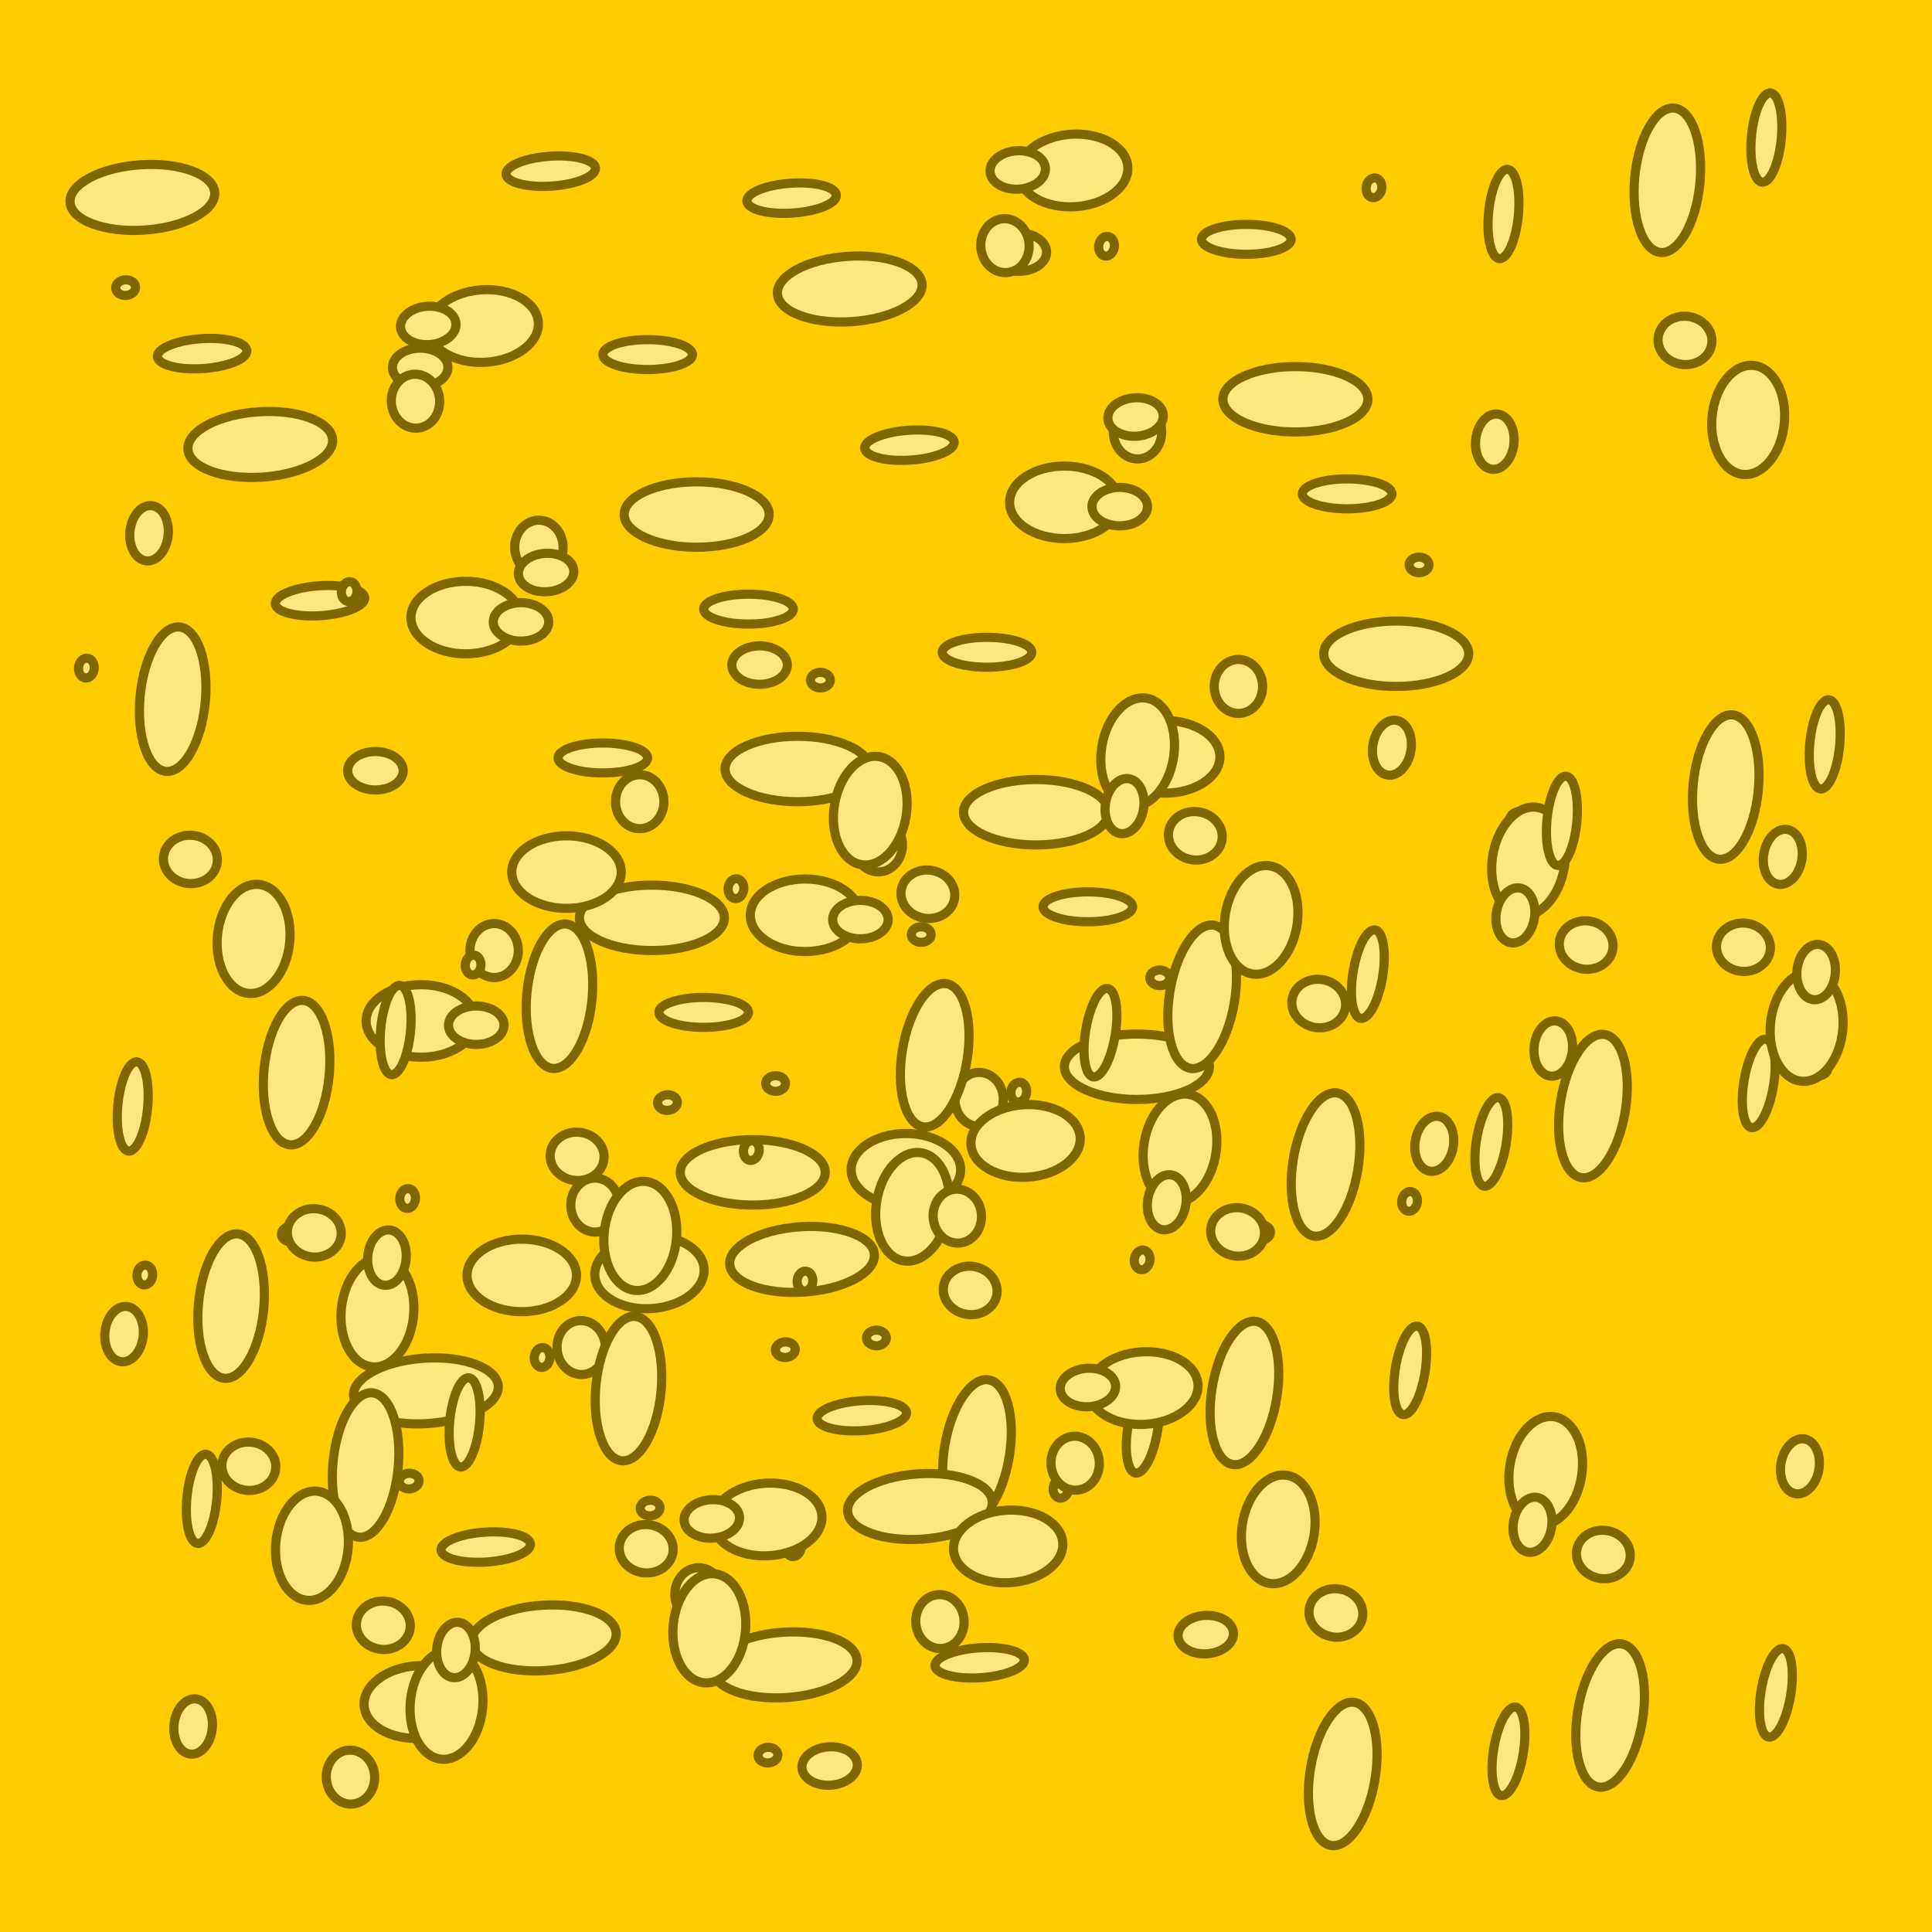 <?xml version="1.0" encoding="UTF-8" standalone="no"?>
<!-- Created with Inkscape (http://www.inkscape.org/) -->

<svg
   width="125"
   height="125"
   viewBox="0 0 33.073 33.073"
   version="1.1"
   id="svg5"
   inkscape:version="1.1 (c68e22c387, 2021-05-23)"
   sodipodi:docname="TerrainTextures.svg"
   inkscape:export-filename="C:\Users\douwe\Documents\_Projects\LudumDare49\UnityProject\Assets\Textures\Sand.png"
   inkscape:export-xdpi="96"
   inkscape:export-ydpi="96"
   xmlns:inkscape="http://www.inkscape.org/namespaces/inkscape"
   xmlns:sodipodi="http://sodipodi.sourceforge.net/DTD/sodipodi-0.dtd"
   xmlns="http://www.w3.org/2000/svg"
   xmlns:svg="http://www.w3.org/2000/svg">
  <sodipodi:namedview
     id="namedview7"
     pagecolor="#505050"
     bordercolor="#eeeeee"
     borderopacity="1"
     inkscape:pageshadow="0"
     inkscape:pageopacity="0"
     inkscape:pagecheckerboard="0"
     inkscape:document-units="px"
     showgrid="false"
     inkscape:zoom="3.21875"
     inkscape:cx="-16.932039"
     inkscape:cy="79.533981"
     inkscape:window-width="2400"
     inkscape:window-height="1284"
     inkscape:window-x="2391"
     inkscape:window-y="-9"
     inkscape:window-maximized="1"
     inkscape:current-layer="layer4" />
  <defs
     id="defs2" />
  <g
     inkscape:label="Grass"
     inkscape:groupmode="layer"
     id="layer1"
     style="display:none">
    <rect
       style="fill:#aad400;stroke-width:0.287"
       id="rect846"
       width="33.073"
       height="33.073"
       x="-8.8817842e-16"
       y="-8.8817842e-16" />
    <path
       id="path862"
       style="fill:none;stroke:#88aa00;stroke-width:1.117;stroke-miterlimit:4;stroke-dasharray:none;stroke-opacity:1"
       d="M 14.559,2.328 A 8.693,4.574 0 0 0 7.863,3.987 8.693,4.574 0 0 0 1.327,2.428 8.693,4.574 0 0 0 -7.366,7.003 8.693,4.574 0 0 0 1.327,11.577 8.693,4.574 0 0 0 8.025,9.916 8.693,4.574 0 0 0 14.559,11.477 8.693,4.574 0 0 0 21.236,9.829 8.693,4.574 0 0 0 28.05,11.565 8.693,4.574 0 0 0 36.743,6.991 8.693,4.574 0 0 0 28.05,2.417 8.693,4.574 0 0 0 21.374,4.063 8.693,4.574 0 0 0 14.559,2.328 Z" />
    <path
       id="path862-1"
       style="fill:none;stroke:#88aa00;stroke-width:1.117;stroke-miterlimit:4;stroke-dasharray:none;stroke-opacity:1"
       d="M 17.203,6.044 A 8.693,4.574 0 0 0 10.507,7.703 8.693,4.574 0 0 0 3.972,6.145 a 8.693,4.574 0 0 0 -8.694,4.574 8.693,4.574 0 0 0 8.694,4.574 8.693,4.574 0 0 0 6.698,-1.66 8.693,4.574 0 0 0 6.533,1.56 8.693,4.574 0 0 0 6.677,-1.647 8.693,4.574 0 0 0 6.814,1.736 8.693,4.574 0 0 0 8.694,-4.574 8.693,4.574 0 0 0 -8.694,-4.574 8.693,4.574 0 0 0 -6.676,1.647 8.693,4.574 0 0 0 -6.815,-1.735 z" />
    <path
       id="path862-6"
       style="fill:none;stroke:#88aa00;stroke-width:1.117;stroke-miterlimit:4;stroke-dasharray:none;stroke-opacity:1"
       d="m 14.684,17.435 a 8.693,4.574 0 0 0 -6.696,1.658 8.693,4.574 0 0 0 -6.536,-1.558 8.693,4.574 0 0 0 -8.694,4.574 8.693,4.574 0 0 0 8.694,4.574 8.693,4.574 0 0 0 6.698,-1.66 8.693,4.574 0 0 0 6.533,1.56 8.693,4.574 0 0 0 6.677,-1.647 8.693,4.574 0 0 0 6.814,1.736 8.693,4.574 0 0 0 8.694,-4.574 8.693,4.574 0 0 0 -8.694,-4.574 8.693,4.574 0 0 0 -6.676,1.647 8.693,4.574 0 0 0 -6.815,-1.735 z" />
    <path
       id="path862-1-1"
       style="fill:none;stroke:#88aa00;stroke-width:1.117;stroke-miterlimit:4;stroke-dasharray:none;stroke-opacity:1"
       d="m 17.328,21.151 a 8.693,4.574 0 0 0 -6.696,1.658 8.693,4.574 0 0 0 -6.536,-1.558 8.693,4.574 0 0 0 -8.694,4.574 8.693,4.574 0 0 0 8.694,4.574 8.693,4.574 0 0 0 6.698,-1.66 8.693,4.574 0 0 0 6.533,1.56 8.693,4.574 0 0 0 6.677,-1.647 8.693,4.574 0 0 0 6.814,1.736 8.693,4.574 0 0 0 8.694,-4.574 8.693,4.574 0 0 0 -8.694,-4.574 8.693,4.574 0 0 0 -6.676,1.647 8.693,4.574 0 0 0 -6.815,-1.735 z" />
  </g>
  <g
     inkscape:groupmode="layer"
     id="layer2"
     inkscape:label="Rock"
     style="display:none">
    <rect
       style="display:inline;fill:#666666;stroke-width:0.287"
       id="rect846-3"
       width="33.073"
       height="33.073"
       x="1.7763568e-15"
       y="5.5511151e-17" />
    <path
       sodipodi:type="star"
       style="fill:#666666;stroke:#4d4d4d;stroke-width:5;stroke-miterlimit:4;stroke-dasharray:none;stroke-opacity:1"
       id="path1486"
       inkscape:flatsided="false"
       sodipodi:sides="3"
       sodipodi:cx="24.384886"
       sodipodi:cy="21.528999"
       sodipodi:r1="20.916145"
       sodipodi:r2="10.458073"
       sodipodi:arg1="0.94200004"
       sodipodi:arg2="1.9891976"
       inkscape:rounded="0"
       inkscape:randomized="0"
       d="M 36.687,38.445 20.136,31.085 3.584,23.725 18.234,13.071 32.883,2.417 34.785,20.431 Z"
       transform="matrix(0.265,0,0,0.265,4.766,5.289)"
       inkscape:transform-center-x="0.00081692188"
       inkscape:transform-center-y="-0.52767888" />
    <path
       sodipodi:type="star"
       style="fill:#666666;stroke:#4d4d4d;stroke-width:5;stroke-miterlimit:4;stroke-dasharray:none;stroke-opacity:1"
       id="path1486-2"
       inkscape:flatsided="false"
       sodipodi:sides="3"
       sodipodi:cx="24.384886"
       sodipodi:cy="21.528999"
       sodipodi:r1="20.916145"
       sodipodi:r2="10.458073"
       sodipodi:arg1="0.94200004"
       sodipodi:arg2="1.9891976"
       inkscape:rounded="0"
       inkscape:randomized="0"
       transform="matrix(0.084,-0.158,0.158,0.084,9.282,25.558)"
       inkscape:transform-center-x="-0.91650208"
       inkscape:transform-center-y="-0.48528406"
       d="M 36.687,38.445 20.136,31.085 3.584,23.725 18.234,13.071 32.883,2.417 34.785,20.431 Z" />
    <path
       sodipodi:type="star"
       style="fill:#666666;stroke:#4d4d4d;stroke-width:5;stroke-miterlimit:4;stroke-dasharray:none;stroke-opacity:1"
       id="path1486-2-5"
       inkscape:flatsided="false"
       sodipodi:sides="3"
       sodipodi:cx="24.384886"
       sodipodi:cy="21.528999"
       sodipodi:r1="20.916145"
       sodipodi:r2="10.458073"
       sodipodi:arg1="0.94200004"
       sodipodi:arg2="1.9891976"
       inkscape:rounded="0"
       inkscape:randomized="0"
       transform="matrix(0.159,0.184,-0.084,0.346,22.426,0.575)"
       inkscape:transform-center-x="-0.4838797"
       inkscape:transform-center-y="1.9971167"
       d="M 36.687,38.445 20.136,31.085 3.584,23.725 18.234,13.071 32.883,2.417 34.785,20.431 Z" />
    <path
       sodipodi:type="star"
       style="fill:#666666;stroke:#4d4d4d;stroke-width:5;stroke-miterlimit:4;stroke-dasharray:none;stroke-opacity:1"
       id="path1486-8"
       inkscape:flatsided="false"
       sodipodi:sides="3"
       sodipodi:cx="24.384886"
       sodipodi:cy="21.528999"
       sodipodi:r1="20.916145"
       sodipodi:r2="10.458073"
       sodipodi:arg1="0.94200004"
       sodipodi:arg2="1.9891976"
       inkscape:rounded="0"
       inkscape:randomized="0"
       transform="matrix(0.046,0.131,-0.107,0.038,7.283,1.307)"
       inkscape:transform-center-x="-0.88589573"
       inkscape:transform-center-y="0.32454472"
       d="M 36.687,38.445 20.136,31.085 3.584,23.725 18.234,13.071 32.883,2.417 34.785,20.431 Z" />
    <path
       sodipodi:type="star"
       style="fill:#666666;stroke:#4d4d4d;stroke-width:5;stroke-miterlimit:4;stroke-dasharray:none;stroke-opacity:1"
       id="path1486-2-7"
       inkscape:flatsided="false"
       sodipodi:sides="3"
       sodipodi:cx="24.384886"
       sodipodi:cy="21.528999"
       sodipodi:r1="20.916145"
       sodipodi:r2="10.458073"
       sodipodi:arg1="0.94200004"
       sodipodi:arg2="1.9891976"
       inkscape:rounded="0"
       inkscape:randomized="0"
       transform="matrix(0.079,0.019,-0.007,0.09,1.962,19.669)"
       inkscape:transform-center-x="0.056861858"
       inkscape:transform-center-y="0.10060529"
       d="M 36.687,38.445 20.136,31.085 3.584,23.725 18.234,13.071 32.883,2.417 34.785,20.431 Z" />
    <path
       sodipodi:type="star"
       style="fill:#666666;stroke:#4d4d4d;stroke-width:5;stroke-miterlimit:4;stroke-dasharray:none;stroke-opacity:1"
       id="path1486-2-5-9"
       inkscape:flatsided="false"
       sodipodi:sides="3"
       sodipodi:cx="24.384886"
       sodipodi:cy="21.528999"
       sodipodi:r1="20.916145"
       sodipodi:r2="10.458073"
       sodipodi:arg1="0.94200004"
       sodipodi:arg2="1.9891976"
       inkscape:rounded="0"
       inkscape:randomized="0"
       transform="matrix(-0.047,0.104,-0.155,0.008,28.82,25.479)"
       inkscape:transform-center-x="0.3757427"
       inkscape:transform-center-y="0.064875962"
       d="M 36.687,38.445 20.136,31.085 3.584,23.725 18.234,13.071 32.883,2.417 34.785,20.431 Z" />
  </g>
  <g
     inkscape:groupmode="layer"
     id="layer3"
     inkscape:label="ActualGrass"
     style="display:none">
    <path
       style="fill:#8dd35f;stroke:#447821;stroke-width:0.182px;stroke-linecap:butt;stroke-linejoin:miter;stroke-opacity:1"
       d="m 6.244,25.849 c -0.769,-1.958 -0.232,-12.015 -0.129,-12.015 0.103,0 3.301,-9.924 3.615,-8.934 0,0 -1.182,4.844 -1.653,6.593 -0.47,1.749 -0.94,2.307 -1.136,3.943 -0.196,1.637 -0.063,3.597 0.103,5.422 0.166,1.825 1.315,4.042 0.904,5.361 -0.411,1.319 -0.935,1.589 -1.704,-0.37 z"
       id="path1846"
       sodipodi:nodetypes="zzszzzzz" />
    <path
       style="fill:#8dd35f;stroke:#447821;stroke-width:0.153px;stroke-linecap:butt;stroke-linejoin:miter;stroke-opacity:1"
       d="m 7.187,26.751 c 0.981,-0.195 4.055,-7.135 4.01,-7.272 -0.045,-0.137 1.819,-10.519 1.356,-10.323 0,0 -1.076,4.567 -1.445,6.273 -0.369,1.706 -0.347,2.674 -0.8,3.948 -0.453,1.274 -1.156,2.312 -1.829,3.222 -0.673,0.91 -1.906,0.762 -2.16,2.124 -0.254,1.361 -0.113,2.223 0.868,2.028 z"
       id="path1846-3"
       sodipodi:nodetypes="zzszzzzz" />
    <path
       style="fill:#71c837;stroke:#447821;stroke-width:0.115px;stroke-linecap:butt;stroke-linejoin:miter;stroke-opacity:1"
       d="m 6.587,23.761 c 0.58,-0.299 1.327,-4.686 2.024,-5.364 0.697,-0.678 0.933,1.72 1.587,0.659 0.654,-1.061 1.161,-6.868 1.161,-6.868 0,0 -0.666,4.438 -1.326,5.389 -0.66,0.951 -1.178,-1.187 -1.954,-0.402 -0.776,0.784 -2.203,3.787 -2.21,5.447 -0.007,1.66 0.138,1.437 0.718,1.138 z"
       id="path2551"
       sodipodi:nodetypes="zzzczzzz" />
    <path
       style="fill:#71c837;stroke:#447821;stroke-width:0.13px;stroke-linecap:butt;stroke-linejoin:miter;stroke-opacity:1"
       d="m 4.929,25.564 c -0.362,-1.121 0.891,-5.464 0.592,-7.043 -0.299,-1.579 -1.528,-0.211 -1.626,-1.999 -0.097,-1.788 1.968,-6.786 1.968,-6.786 0,0 -1.343,4.254 -1.193,5.973 0.15,1.719 1.506,0.979 1.826,2.758 0.32,1.779 0.237,6.181 -0.47,7.393 -0.707,1.213 -0.734,0.824 -1.096,-0.296 z"
       id="path2551-3"
       sodipodi:nodetypes="zzzczzzz" />
    <path
       style="fill:#8dd35f;stroke:#447821;stroke-width:0.153px;stroke-linecap:butt;stroke-linejoin:miter;stroke-opacity:1"
       d="m 6.587,23.761 c -0.978,-0.272 -3.953,-7.453 -3.906,-7.587 0.047,-0.133 -1.671,-10.658 -1.211,-10.425 0,0 1.012,4.65 1.357,6.384 0.345,1.735 0.31,2.7 0.744,4.009 0.435,1.309 1.123,2.402 1.783,3.366 0.66,0.963 1.894,0.913 2.129,2.294 0.235,1.381 0.082,2.231 -0.896,1.958 z"
       id="path1846-3-0"
       sodipodi:nodetypes="zzszzzzz" />
    <path
       style="fill:#8dd35f;stroke:#447821;stroke-width:0.182px;stroke-linecap:butt;stroke-linejoin:miter;stroke-opacity:1"
       d="m 7.3,25.849 c 0.769,-1.958 0.232,-12.015 0.129,-12.015 -0.103,0 -3.301,-9.924 -3.615,-8.934 0,0 1.182,4.844 1.653,6.593 0.47,1.749 0.94,2.307 1.136,3.943 0.196,1.637 0.063,3.597 -0.103,5.422 -0.166,1.825 -1.315,4.042 -0.904,5.361 0.411,1.319 0.935,1.589 1.704,-0.37 z"
       id="path1846-4"
       sodipodi:nodetypes="zzszzzzz" />
    <path
       style="fill:#8dd35f;stroke:#447821;stroke-width:0.153px;stroke-linecap:butt;stroke-linejoin:miter;stroke-opacity:1"
       d="M 6.356,26.751 C 5.375,26.557 2.301,19.616 2.347,19.479 2.392,19.342 0.527,8.96 0.991,9.156 c 0,0 1.076,4.567 1.445,6.273 0.369,1.706 0.347,2.674 0.8,3.948 0.453,1.274 1.156,2.312 1.829,3.222 0.673,0.91 1.906,0.762 2.16,2.124 0.254,1.361 0.113,2.223 -0.868,2.028 z"
       id="path1846-3-5"
       sodipodi:nodetypes="zzszzzzz" />
    <path
       style="fill:#71c837;stroke:#447821;stroke-width:0.087px;stroke-linecap:butt;stroke-linejoin:miter;stroke-opacity:1"
       d="m 6.18,25.243 c -0.273,-0.838 -0.233,-5.571 -0.53,-6.87 -0.297,-1.299 -0.655,0.659 -0.892,-0.947 -0.237,-1.606 0.067,-7.4 0.067,-7.4 0,0 -0.087,4.7 0.164,6.212 0.251,1.512 0.731,0.067 1.058,1.539 0.328,1.473 0.778,5.605 0.619,7.127 -0.159,1.521 -0.213,1.176 -0.486,0.338 z"
       id="path2551-6"
       sodipodi:nodetypes="zzzczzzz" />
    <path
       style="fill:#71c837;stroke:#447821;stroke-width:0.103px;stroke-linecap:butt;stroke-linejoin:miter;stroke-opacity:1"
       d="m 6.587,23.761 c 0.228,-1.121 -0.562,-5.464 -0.373,-7.043 0.188,-1.579 0.964,-0.211 1.025,-1.999 0.061,-1.788 -1.241,-6.786 -1.241,-6.786 0,0 0.847,4.254 0.752,5.973 -0.095,1.719 -0.95,0.979 -1.151,2.758 -0.202,1.779 -0.149,6.181 0.297,7.393 0.446,1.213 0.463,0.824 0.691,-0.296 z"
       id="path2551-3-4"
       sodipodi:nodetypes="zzzczzzz" />
    <path
       style="fill:#8dd35f;stroke:#447821;stroke-width:0.153px;stroke-linecap:butt;stroke-linejoin:miter;stroke-opacity:1"
       d="m 6.772,25.305 c 0.662,-1.739 0.925,-11.817 0.853,-11.844 -0.072,-0.026 -1.678,-10.652 -1.96,-9.755 0,0 0.519,5.09 0.737,6.939 0.218,1.849 0.511,2.52 0.544,4.188 0.033,1.668 -0.184,3.572 -0.416,5.333 -0.232,1.762 -1.176,3.659 -0.972,5.068 0.204,1.409 0.553,1.809 1.215,0.07 z"
       id="path1846-3-0-4"
       sodipodi:nodetypes="zzszzzzz" />
    <path
       style="fill:#8dd35f;stroke:#447821;stroke-width:0.182px;stroke-linecap:butt;stroke-linejoin:miter;stroke-opacity:1"
       d="m 12.778,28.011 c -0.769,-1.958 -0.232,-12.015 -0.129,-12.015 0.103,0 3.301,-9.924 3.615,-8.934 0,0 -1.182,4.844 -1.653,6.593 -0.47,1.749 -0.94,2.307 -1.136,3.943 -0.196,1.637 -0.063,3.597 0.103,5.422 0.166,1.825 1.315,4.042 0.904,5.361 -0.411,1.319 -0.935,1.589 -1.704,-0.37 z"
       id="path1846-44"
       sodipodi:nodetypes="zzszzzzz" />
    <path
       style="fill:#8dd35f;stroke:#447821;stroke-width:0.153px;stroke-linecap:butt;stroke-linejoin:miter;stroke-opacity:1"
       d="m 13.833,28.011 c 0.981,-0.195 4.055,-7.135 4.01,-7.272 -0.045,-0.137 1.819,-10.519 1.356,-10.323 0,0 -1.076,4.567 -1.445,6.273 -0.369,1.706 -0.347,2.674 -0.8,3.948 -0.453,1.274 -1.156,2.312 -1.829,3.222 -0.673,0.91 -1.906,0.762 -2.16,2.124 -0.254,1.361 -0.113,2.223 0.868,2.028 z"
       id="path1846-3-4"
       sodipodi:nodetypes="zzszzzzz" />
    <path
       style="fill:#71c837;stroke:#447821;stroke-width:0.115px;stroke-linecap:butt;stroke-linejoin:miter;stroke-opacity:1"
       d="m 13.12,25.923 c 0.58,-0.299 1.327,-4.686 2.024,-5.364 0.697,-0.678 0.933,1.72 1.587,0.659 0.654,-1.061 1.161,-6.868 1.161,-6.868 0,0 -0.666,4.438 -1.326,5.389 -0.66,0.951 -1.178,-1.187 -1.954,-0.402 -0.776,0.784 -2.203,3.787 -2.21,5.447 -0.007,1.66 0.138,1.437 0.718,1.138 z"
       id="path2551-4"
       sodipodi:nodetypes="zzzczzzz" />
    <path
       style="fill:#71c837;stroke:#447821;stroke-width:0.13px;stroke-linecap:butt;stroke-linejoin:miter;stroke-opacity:1"
       d="m 11.463,27.726 c -0.362,-1.121 0.891,-5.464 0.592,-7.043 -0.299,-1.579 -1.528,-0.211 -1.626,-1.999 -0.097,-1.788 1.968,-6.786 1.968,-6.786 0,0 -1.343,4.254 -1.193,5.973 0.15,1.719 1.506,0.979 1.826,2.758 0.32,1.779 0.237,6.181 -0.47,7.393 -0.707,1.213 -0.734,0.824 -1.096,-0.296 z"
       id="path2551-3-1"
       sodipodi:nodetypes="zzzczzzz" />
    <path
       style="fill:#8dd35f;stroke:#447821;stroke-width:0.153px;stroke-linecap:butt;stroke-linejoin:miter;stroke-opacity:1"
       d="M 13.12,25.923 C 12.142,25.651 9.167,18.47 9.214,18.337 9.261,18.203 7.543,7.678 8.003,7.912 c 0,0 1.012,4.65 1.357,6.384 0.345,1.735 0.31,2.7 0.744,4.009 0.435,1.309 1.123,2.402 1.783,3.366 0.66,0.963 1.894,0.913 2.129,2.294 0.235,1.381 0.082,2.231 -0.896,1.958 z"
       id="path1846-3-0-7"
       sodipodi:nodetypes="zzszzzzz" />
    <path
       style="fill:#8dd35f;stroke:#447821;stroke-width:0.182px;stroke-linecap:butt;stroke-linejoin:miter;stroke-opacity:1"
       d="M 13.833,28.011 C 14.602,26.053 14.066,15.996 13.962,15.996 c -0.103,0 -3.301,-9.924 -3.615,-8.934 0,0 1.182,4.844 1.653,6.593 0.47,1.749 0.94,2.307 1.136,3.943 0.196,1.637 0.063,3.597 -0.103,5.422 -0.166,1.825 -1.315,4.042 -0.904,5.361 0.411,1.319 0.935,1.589 1.704,-0.37 z"
       id="path1846-4-2"
       sodipodi:nodetypes="zzszzzzz" />
    <path
       style="fill:#8dd35f;stroke:#447821;stroke-width:0.153px;stroke-linecap:butt;stroke-linejoin:miter;stroke-opacity:1"
       d="M 9.358,23.128 C 8.377,22.934 5.303,15.993 5.348,15.856 5.394,15.72 3.529,5.337 3.992,5.534 c 0,0 1.076,4.567 1.445,6.273 0.369,1.706 0.347,2.674 0.8,3.948 0.453,1.274 1.156,2.312 1.829,3.222 0.673,0.91 1.906,0.762 2.16,2.124 0.254,1.361 0.113,2.223 -0.868,2.028 z"
       id="path1846-3-5-8"
       sodipodi:nodetypes="zzszzzzz" />
    <path
       style="fill:#71c837;stroke:#447821;stroke-width:0.087px;stroke-linecap:butt;stroke-linejoin:miter;stroke-opacity:1"
       d="m 13.583,23.04 c -0.273,-0.838 -0.233,-5.571 -0.53,-6.87 -0.297,-1.299 -0.655,0.659 -0.892,-0.947 -0.237,-1.606 0.067,-7.4 0.067,-7.4 0,0 -0.087,4.7 0.164,6.212 0.251,1.512 0.731,0.067 1.058,1.539 0.328,1.473 0.778,5.605 0.619,7.127 -0.159,1.521 -0.213,1.176 -0.486,0.338 z"
       id="path2551-6-4"
       sodipodi:nodetypes="zzzczzzz" />
    <path
       style="fill:#71c837;stroke:#447821;stroke-width:0.103px;stroke-linecap:butt;stroke-linejoin:miter;stroke-opacity:1"
       d="m 18.378,24.394 c 0.228,-1.121 -0.562,-5.464 -0.373,-7.043 0.188,-1.579 0.964,-0.211 1.025,-1.999 0.061,-1.788 -1.241,-6.786 -1.241,-6.786 0,0 0.847,4.254 0.752,5.973 -0.095,1.719 -0.95,0.979 -1.151,2.758 -0.202,1.779 -0.149,6.181 0.297,7.393 0.446,1.213 0.463,0.824 0.691,-0.296 z"
       id="path2551-3-4-0"
       sodipodi:nodetypes="zzzczzzz" />
    <path
       style="fill:#8dd35f;stroke:#447821;stroke-width:0.153px;stroke-linecap:butt;stroke-linejoin:miter;stroke-opacity:1"
       d="m 15.607,25.085 c 0.662,-1.739 0.925,-11.817 0.853,-11.844 -0.072,-0.026 -1.678,-10.652 -1.96,-9.755 0,0 0.519,5.09 0.737,6.939 0.218,1.849 0.511,2.52 0.544,4.188 0.033,1.668 -0.184,3.572 -0.416,5.333 -0.232,1.762 -1.176,3.659 -0.972,5.068 0.204,1.409 0.553,1.809 1.215,0.07 z"
       id="path1846-3-0-4-4"
       sodipodi:nodetypes="zzszzzzz" />
    <path
       style="fill:#8dd35f;stroke:#447821;stroke-width:0.182px;stroke-linecap:butt;stroke-linejoin:miter;stroke-opacity:1"
       d="m 19.468,27.432 c -0.769,-1.958 -0.232,-12.015 -0.129,-12.015 0.103,0 3.301,-9.924 3.615,-8.934 0,0 -1.182,4.844 -1.653,6.593 -0.47,1.749 -0.94,2.307 -1.136,3.943 -0.196,1.637 -0.063,3.597 0.103,5.422 0.166,1.825 1.315,4.042 0.904,5.361 -0.411,1.319 -0.935,1.589 -1.704,-0.37 z"
       id="path1846-0"
       sodipodi:nodetypes="zzszzzzz" />
    <path
       style="fill:#8dd35f;stroke:#447821;stroke-width:0.153px;stroke-linecap:butt;stroke-linejoin:miter;stroke-opacity:1"
       d="m 20.411,28.334 c 0.981,-0.195 4.055,-7.135 4.01,-7.272 -0.045,-0.137 1.819,-10.519 1.356,-10.323 0,0 -1.076,4.567 -1.445,6.273 -0.369,1.706 -0.347,2.674 -0.8,3.948 -0.453,1.274 -1.156,2.312 -1.829,3.222 -0.673,0.91 -1.906,0.762 -2.16,2.124 -0.254,1.361 -0.113,2.223 0.868,2.028 z"
       id="path1846-3-40"
       sodipodi:nodetypes="zzszzzzz" />
    <path
       style="fill:#71c837;stroke:#447821;stroke-width:0.115px;stroke-linecap:butt;stroke-linejoin:miter;stroke-opacity:1"
       d="m 19.811,25.344 c 0.58,-0.299 1.327,-4.686 2.024,-5.364 0.697,-0.678 0.933,1.72 1.587,0.659 0.654,-1.061 1.161,-6.868 1.161,-6.868 0,0 -0.666,4.438 -1.326,5.389 -0.66,0.951 -1.178,-1.187 -1.954,-0.402 -0.776,0.784 -2.203,3.787 -2.21,5.447 -0.007,1.66 0.138,1.437 0.718,1.138 z"
       id="path2551-69"
       sodipodi:nodetypes="zzzczzzz" />
    <path
       style="fill:#71c837;stroke:#447821;stroke-width:0.13px;stroke-linecap:butt;stroke-linejoin:miter;stroke-opacity:1"
       d="m 18.153,27.146 c -0.362,-1.121 0.891,-5.464 0.592,-7.043 -0.299,-1.579 -1.528,-0.211 -1.626,-1.999 -0.097,-1.788 1.968,-6.786 1.968,-6.786 0,0 -1.343,4.254 -1.193,5.973 0.15,1.719 1.506,0.979 1.826,2.758 0.32,1.779 0.237,6.181 -0.47,7.393 -0.707,1.213 -0.734,0.824 -1.096,-0.296 z"
       id="path2551-3-40"
       sodipodi:nodetypes="zzzczzzz" />
    <path
       style="fill:#8dd35f;stroke:#447821;stroke-width:0.153px;stroke-linecap:butt;stroke-linejoin:miter;stroke-opacity:1"
       d="m 19.811,25.344 c -0.978,-0.272 -3.953,-7.453 -3.906,-7.587 0.047,-0.133 -1.671,-10.658 -1.211,-10.425 0,0 1.012,4.65 1.357,6.384 0.345,1.735 0.31,2.7 0.744,4.009 0.435,1.309 1.123,2.402 1.783,3.366 0.66,0.963 1.894,0.913 2.129,2.294 0.235,1.381 0.082,2.231 -0.896,1.958 z"
       id="path1846-3-0-74"
       sodipodi:nodetypes="zzszzzzz" />
    <path
       style="fill:#8dd35f;stroke:#447821;stroke-width:0.182px;stroke-linecap:butt;stroke-linejoin:miter;stroke-opacity:1"
       d="m 20.524,27.432 c 0.769,-1.958 0.232,-12.015 0.129,-12.015 -0.103,0 -3.301,-9.924 -3.615,-8.934 0,0 1.182,4.844 1.653,6.593 0.47,1.749 0.94,2.307 1.136,3.943 0.196,1.637 0.063,3.597 -0.103,5.422 -0.166,1.825 -1.315,4.042 -0.904,5.361 0.411,1.319 0.935,1.589 1.704,-0.37 z"
       id="path1846-4-6"
       sodipodi:nodetypes="zzszzzzz" />
    <path
       style="fill:#8dd35f;stroke:#447821;stroke-width:0.153px;stroke-linecap:butt;stroke-linejoin:miter;stroke-opacity:1"
       d="m 19.811,25.344 c -0.981,-0.195 -4.055,-7.135 -4.01,-7.272 0.045,-0.137 -1.819,-10.519 -1.356,-10.323 0,0 1.076,4.567 1.445,6.273 0.369,1.706 0.347,2.674 0.8,3.948 0.453,1.274 1.156,2.312 1.829,3.222 0.673,0.91 1.906,0.762 2.16,2.124 0.254,1.361 0.113,2.223 -0.868,2.028 z"
       id="path1846-3-5-7"
       sodipodi:nodetypes="zzszzzzz" />
    <path
       style="fill:#71c837;stroke:#447821;stroke-width:0.087px;stroke-linecap:butt;stroke-linejoin:miter;stroke-opacity:1"
       d="m 19.404,26.826 c -0.273,-0.838 -0.233,-5.571 -0.53,-6.87 -0.297,-1.299 -0.655,0.659 -0.892,-0.947 -0.237,-1.606 0.067,-7.4 0.067,-7.4 0,0 -0.087,4.7 0.164,6.212 0.251,1.512 0.731,0.067 1.058,1.539 0.328,1.473 0.778,5.605 0.619,7.127 -0.159,1.521 -0.213,1.176 -0.486,0.338 z"
       id="path2551-6-5"
       sodipodi:nodetypes="zzzczzzz" />
    <path
       style="fill:#71c837;stroke:#447821;stroke-width:0.103px;stroke-linecap:butt;stroke-linejoin:miter;stroke-opacity:1"
       d="m 21.194,27.146 c 0.228,-1.121 -0.562,-5.464 -0.373,-7.043 0.188,-1.579 0.964,-0.211 1.025,-1.999 0.061,-1.788 -1.241,-6.786 -1.241,-6.786 0,0 0.847,4.254 0.752,5.973 -0.095,1.719 -0.95,0.979 -1.151,2.758 -0.202,1.779 -0.149,6.181 0.297,7.393 0.446,1.213 0.463,0.824 0.691,-0.296 z"
       id="path2551-3-4-6"
       sodipodi:nodetypes="zzzczzzz" />
    <path
       style="fill:#8dd35f;stroke:#447821;stroke-width:0.153px;stroke-linecap:butt;stroke-linejoin:miter;stroke-opacity:1"
       d="m 19.811,25.344 c 0.662,-1.739 0.925,-11.817 0.853,-11.844 -0.072,-0.026 -1.678,-10.652 -1.96,-9.755 0,0 0.519,5.09 0.737,6.939 0.218,1.849 0.511,2.52 0.544,4.188 0.033,1.668 -0.184,3.572 -0.416,5.333 -0.232,1.762 -1.176,3.659 -0.972,5.068 0.204,1.409 0.553,1.809 1.215,0.07 z"
       id="path1846-3-0-4-1"
       sodipodi:nodetypes="zzszzzzz" />
    <path
       style="fill:#8dd35f;stroke:#447821;stroke-width:0.182px;stroke-linecap:butt;stroke-linejoin:miter;stroke-opacity:1"
       d="M 25.401,26.604 C 24.632,24.646 25.169,14.589 25.272,14.589 c 0.103,0 3.301,-9.924 3.615,-8.934 0,0 -1.182,4.844 -1.653,6.593 -0.47,1.749 -0.94,2.307 -1.136,3.943 -0.196,1.637 -0.063,3.597 0.103,5.422 0.166,1.825 1.315,4.042 0.904,5.361 -0.411,1.319 -0.935,1.589 -1.704,-0.37 z"
       id="path1846-44-4"
       sodipodi:nodetypes="zzszzzzz" />
    <path
       style="fill:#8dd35f;stroke:#447821;stroke-width:0.153px;stroke-linecap:butt;stroke-linejoin:miter;stroke-opacity:1"
       d="m 27.495,24.439 c 0.981,-0.195 4.055,-7.135 4.01,-7.272 -0.045,-0.137 1.819,-10.519 1.356,-10.323 0,0 -1.076,4.567 -1.445,6.273 -0.369,1.706 -0.347,2.674 -0.8,3.948 -0.453,1.274 -1.156,2.312 -1.829,3.222 -0.673,0.91 -1.906,0.762 -2.16,2.124 -0.254,1.361 -0.113,2.223 0.868,2.028 z"
       id="path1846-3-4-5"
       sodipodi:nodetypes="zzszzzzz" />
    <path
       style="fill:#71c837;stroke:#447821;stroke-width:0.115px;stroke-linecap:butt;stroke-linejoin:miter;stroke-opacity:1"
       d="m 25.743,24.516 c 0.58,-0.299 1.327,-4.686 2.024,-5.364 0.697,-0.678 0.933,1.72 1.587,0.659 0.654,-1.061 1.161,-6.868 1.161,-6.868 0,0 -0.666,4.438 -1.326,5.389 -0.66,0.951 -1.178,-1.187 -1.954,-0.402 -0.776,0.784 -2.203,3.787 -2.21,5.447 -0.007,1.66 0.138,1.437 0.718,1.138 z"
       id="path2551-4-9"
       sodipodi:nodetypes="zzzczzzz" />
    <path
       style="fill:#71c837;stroke:#447821;stroke-width:0.13px;stroke-linecap:butt;stroke-linejoin:miter;stroke-opacity:1"
       d="m 24.687,29.309 c -0.362,-1.121 0.891,-5.464 0.592,-7.043 -0.299,-1.579 -1.528,-0.211 -1.626,-1.999 -0.097,-1.788 1.968,-6.786 1.968,-6.786 0,0 -1.343,4.254 -1.193,5.973 0.15,1.719 1.506,0.979 1.826,2.758 0.32,1.779 0.237,6.181 -0.47,7.393 -0.707,1.213 -0.734,0.824 -1.096,-0.296 z"
       id="path2551-3-1-7"
       sodipodi:nodetypes="zzzczzzz" />
    <path
       style="fill:#8dd35f;stroke:#447821;stroke-width:0.153px;stroke-linecap:butt;stroke-linejoin:miter;stroke-opacity:1"
       d="M 26.344,27.506 C 25.366,27.234 22.391,20.053 22.438,19.919 22.485,19.786 20.767,9.261 21.227,9.494 c 0,0 1.012,4.65 1.357,6.384 0.345,1.735 0.31,2.7 0.744,4.009 0.435,1.309 1.123,2.402 1.783,3.366 0.66,0.963 1.894,0.913 2.129,2.294 0.235,1.381 0.082,2.231 -0.896,1.958 z"
       id="path1846-3-0-7-9"
       sodipodi:nodetypes="zzszzzzz" />
    <path
       style="fill:#8dd35f;stroke:#447821;stroke-width:0.182px;stroke-linecap:butt;stroke-linejoin:miter;stroke-opacity:1"
       d="m 24.086,24.705 c 0.769,-1.958 0.232,-12.015 0.129,-12.015 -0.103,0 -3.301,-9.924 -3.615,-8.934 0,0 1.182,4.844 1.653,6.593 0.47,1.749 0.94,2.307 1.136,3.943 0.196,1.637 0.063,3.597 -0.103,5.422 -0.166,1.825 -1.315,4.042 -0.904,5.361 0.411,1.319 0.935,1.589 1.704,-0.37 z"
       id="path1846-4-2-5"
       sodipodi:nodetypes="zzszzzzz" />
    <path
       style="fill:#8dd35f;stroke:#447821;stroke-width:0.153px;stroke-linecap:butt;stroke-linejoin:miter;stroke-opacity:1"
       d="m 23.155,26.161 c -0.981,-0.195 -4.055,-7.135 -4.01,-7.272 0.045,-0.137 -1.819,-10.519 -1.356,-10.323 0,0 1.076,4.567 1.445,6.273 0.369,1.706 0.347,2.674 0.8,3.948 0.453,1.274 1.156,2.312 1.829,3.222 0.673,0.91 1.906,0.762 2.16,2.124 0.254,1.361 0.113,2.223 -0.868,2.028 z"
       id="path1846-3-5-8-5"
       sodipodi:nodetypes="zzszzzzz" />
    <path
       style="fill:#71c837;stroke:#447821;stroke-width:0.087px;stroke-linecap:butt;stroke-linejoin:miter;stroke-opacity:1"
       d="m 26.405,23.077 c -0.273,-0.838 -0.233,-5.571 -0.53,-6.87 -0.297,-1.299 -0.655,0.659 -0.892,-0.947 -0.237,-1.606 0.067,-7.4 0.067,-7.4 0,0 -0.087,4.7 0.164,6.212 0.251,1.512 0.731,0.067 1.058,1.539 0.328,1.473 0.778,5.605 0.619,7.127 -0.159,1.521 -0.213,1.176 -0.486,0.338 z"
       id="path2551-6-4-9"
       sodipodi:nodetypes="zzzczzzz" />
    <path
       style="fill:#71c837;stroke:#447821;stroke-width:0.103px;stroke-linecap:butt;stroke-linejoin:miter;stroke-opacity:1"
       d="m 27.127,26.319 c 0.228,-1.121 -0.562,-5.464 -0.373,-7.043 0.188,-1.579 0.964,-0.211 1.025,-1.999 0.061,-1.788 -1.241,-6.786 -1.241,-6.786 0,0 0.847,4.254 0.752,5.973 -0.095,1.719 -0.95,0.979 -1.151,2.758 -0.202,1.779 -0.149,6.181 0.297,7.393 0.446,1.213 0.463,0.824 0.691,-0.296 z"
       id="path2551-3-4-0-3"
       sodipodi:nodetypes="zzzczzzz" />
    <path
       style="fill:#8dd35f;stroke:#447821;stroke-width:0.153px;stroke-linecap:butt;stroke-linejoin:miter;stroke-opacity:1"
       d="m 27.127,26.319 c 0.662,-1.739 0.925,-11.817 0.853,-11.844 -0.072,-0.026 -1.678,-10.652 -1.96,-9.755 0,0 0.519,5.09 0.737,6.939 0.218,1.849 0.511,2.52 0.544,4.188 0.033,1.668 -0.184,3.572 -0.416,5.333 -0.232,1.762 -1.176,3.659 -0.972,5.068 0.204,1.409 0.553,1.809 1.215,0.07 z"
       id="path1846-3-0-4-4-4"
       sodipodi:nodetypes="zzszzzzz" />
  </g>
  <g
     inkscape:groupmode="layer"
     id="layer4"
     inkscape:label="Desert">
    <rect
       style="display:inline;fill:#ffcc00;stroke-width:0.287"
       id="rect846-5"
       width="33.073"
       height="33.073"
       x="0"
       y="2.220446e-16" />
    <ellipse
       style="fill:#ffe680;stroke:#806600;stroke-width:0.157;stroke-linecap:round"
       id="path920"
       cx="7.972"
       cy="10.572"
       rx="0.937"
       ry="0.621" />
    <ellipse
       style="fill:#ffe680;stroke:#806600;stroke-width:0.157;stroke-linecap:round"
       id="path922"
       cx="11.926"
       cy="8.808"
       rx="1.241"
       ry="0.56" />
    <ellipse
       style="fill:#ffe680;stroke:#806600;stroke-width:0.157;stroke-linecap:round"
       id="path924"
       cx="11.087"
       cy="6.07"
       rx="0.767"
       ry="0.256" />
    <ellipse
       style="fill:#ffe680;stroke:#806600;stroke-width:0.157;stroke-linecap:round"
       id="path926"
       cx="7.193"
       cy="6.289"
       rx="0.475"
       ry="0.329" />
    <ellipse
       style="fill:#ffe680;stroke:#806600;stroke-width:0.157;stroke-linecap:round"
       id="path928"
       cx="9.225"
       cy="9.367"
       rx="0.414"
       ry="0.462" />
    <ellipse
       style="fill:#ffe680;stroke:#806600;stroke-width:0.157;stroke-linecap:round"
       id="path930"
       cx="14.044"
       cy="11.643"
       rx="0.17"
       ry="0.134" />
    <ellipse
       style="fill:#ffe680;stroke:#806600;stroke-width:0.157;stroke-linecap:round"
       id="path920-2"
       cx="13.781"
       cy="15.668"
       rx="0.937"
       ry="0.621" />
    <ellipse
       style="fill:#ffe680;stroke:#806600;stroke-width:0.157;stroke-linecap:round"
       id="path922-5"
       cx="17.736"
       cy="13.904"
       rx="1.241"
       ry="0.56" />
    <ellipse
       style="fill:#ffe680;stroke:#806600;stroke-width:0.157;stroke-linecap:round"
       id="path924-0"
       cx="16.896"
       cy="11.166"
       rx="0.767"
       ry="0.256" />
    <ellipse
       style="fill:#ffe680;stroke:#806600;stroke-width:0.157;stroke-linecap:round"
       id="path926-1"
       cx="13.003"
       cy="11.385"
       rx="0.475"
       ry="0.329" />
    <ellipse
       style="fill:#ffe680;stroke:#806600;stroke-width:0.157;stroke-linecap:round"
       id="path928-1"
       cx="15.035"
       cy="14.464"
       rx="0.414"
       ry="0.462" />
    <ellipse
       style="fill:#ffe680;stroke:#806600;stroke-width:0.157;stroke-linecap:round"
       id="path930-3"
       cx="19.853"
       cy="16.739"
       rx="0.17"
       ry="0.134" />
    <ellipse
       style="fill:#ffe680;stroke:#806600;stroke-width:0.157;stroke-linecap:round"
       id="path920-2-4"
       cx="18.22"
       cy="8.599"
       rx="0.937"
       ry="0.621" />
    <ellipse
       style="fill:#ffe680;stroke:#806600;stroke-width:0.157;stroke-linecap:round"
       id="path922-5-3"
       cx="22.175"
       cy="6.835"
       rx="1.241"
       ry="0.56" />
    <ellipse
       style="fill:#ffe680;stroke:#806600;stroke-width:0.157;stroke-linecap:round"
       id="path924-0-0"
       cx="21.335"
       cy="4.097"
       rx="0.767"
       ry="0.256" />
    <ellipse
       style="fill:#ffe680;stroke:#806600;stroke-width:0.157;stroke-linecap:round"
       id="path926-1-4"
       cx="17.441"
       cy="4.316"
       rx="0.475"
       ry="0.329" />
    <ellipse
       style="fill:#ffe680;stroke:#806600;stroke-width:0.157;stroke-linecap:round"
       id="path928-1-7"
       cx="19.473"
       cy="7.395"
       rx="0.414"
       ry="0.462" />
    <ellipse
       style="fill:#ffe680;stroke:#806600;stroke-width:0.157;stroke-linecap:round"
       id="path930-3-7"
       cx="24.292"
       cy="9.67"
       rx="0.17"
       ry="0.134" />
    <ellipse
       style="fill:#ffe680;stroke:#806600;stroke-width:0.157;stroke-linecap:round"
       id="path920-2-4-5"
       cx="7.205"
       cy="17.477"
       rx="0.937"
       ry="0.621" />
    <ellipse
       style="fill:#ffe680;stroke:#806600;stroke-width:0.157;stroke-linecap:round"
       id="path922-5-3-4"
       cx="11.16"
       cy="15.712"
       rx="1.241"
       ry="0.56" />
    <ellipse
       style="fill:#ffe680;stroke:#806600;stroke-width:0.157;stroke-linecap:round"
       id="path924-0-0-2"
       cx="10.32"
       cy="12.975"
       rx="0.767"
       ry="0.256" />
    <ellipse
       style="fill:#ffe680;stroke:#806600;stroke-width:0.157;stroke-linecap:round"
       id="path926-1-4-4"
       cx="6.427"
       cy="13.194"
       rx="0.475"
       ry="0.329" />
    <ellipse
       style="fill:#ffe680;stroke:#806600;stroke-width:0.157;stroke-linecap:round"
       id="path928-1-7-4"
       cx="8.459"
       cy="16.272"
       rx="0.414"
       ry="0.462" />
    <ellipse
       style="fill:#ffe680;stroke:#806600;stroke-width:0.157;stroke-linecap:round"
       id="path930-3-7-5"
       cx="13.277"
       cy="18.548"
       rx="0.17"
       ry="0.134" />
    <ellipse
       style="fill:#ffe680;stroke:#806600;stroke-width:0.157;stroke-linecap:round"
       id="path920-8"
       cx="9.698"
       cy="14.929"
       rx="0.937"
       ry="0.621" />
    <ellipse
       style="fill:#ffe680;stroke:#806600;stroke-width:0.157;stroke-linecap:round"
       id="path922-55"
       cx="13.653"
       cy="13.164"
       rx="1.241"
       ry="0.56" />
    <ellipse
       style="fill:#ffe680;stroke:#806600;stroke-width:0.157;stroke-linecap:round"
       id="path924-5"
       cx="12.813"
       cy="10.427"
       rx="0.767"
       ry="0.256" />
    <ellipse
       style="fill:#ffe680;stroke:#806600;stroke-width:0.157;stroke-linecap:round"
       id="path926-9"
       cx="8.919"
       cy="10.646"
       rx="0.475"
       ry="0.329" />
    <ellipse
       style="fill:#ffe680;stroke:#806600;stroke-width:0.157;stroke-linecap:round"
       id="path928-9"
       cx="10.951"
       cy="13.724"
       rx="0.414"
       ry="0.462" />
    <ellipse
       style="fill:#ffe680;stroke:#806600;stroke-width:0.157;stroke-linecap:round"
       id="path930-1"
       cx="15.77"
       cy="15.999"
       rx="0.17"
       ry="0.134" />
    <ellipse
       style="fill:#ffe680;stroke:#806600;stroke-width:0.157;stroke-linecap:round"
       id="path920-2-7"
       cx="15.508"
       cy="20.025"
       rx="0.937"
       ry="0.621" />
    <ellipse
       style="fill:#ffe680;stroke:#806600;stroke-width:0.157;stroke-linecap:round"
       id="path922-5-8"
       cx="19.462"
       cy="18.261"
       rx="1.241"
       ry="0.56" />
    <ellipse
       style="fill:#ffe680;stroke:#806600;stroke-width:0.157;stroke-linecap:round"
       id="path924-0-5"
       cx="18.622"
       cy="15.523"
       rx="0.767"
       ry="0.256" />
    <ellipse
       style="fill:#ffe680;stroke:#806600;stroke-width:0.157;stroke-linecap:round"
       id="path926-1-3"
       cx="14.729"
       cy="15.742"
       rx="0.475"
       ry="0.329" />
    <ellipse
       style="fill:#ffe680;stroke:#806600;stroke-width:0.157;stroke-linecap:round"
       id="path928-1-4"
       cx="16.761"
       cy="18.82"
       rx="0.414"
       ry="0.462" />
    <ellipse
       style="fill:#ffe680;stroke:#806600;stroke-width:0.157;stroke-linecap:round"
       id="path930-3-74"
       cx="21.579"
       cy="21.096"
       rx="0.17"
       ry="0.134" />
    <ellipse
       style="fill:#ffe680;stroke:#806600;stroke-width:0.157;stroke-linecap:round"
       id="path920-2-4-0"
       cx="19.946"
       cy="12.956"
       rx="0.937"
       ry="0.621" />
    <ellipse
       style="fill:#ffe680;stroke:#806600;stroke-width:0.157;stroke-linecap:round"
       id="path922-5-3-9"
       cx="23.901"
       cy="11.191"
       rx="1.241"
       ry="0.56" />
    <ellipse
       style="fill:#ffe680;stroke:#806600;stroke-width:0.157;stroke-linecap:round"
       id="path924-0-0-4"
       cx="23.061"
       cy="8.454"
       rx="0.767"
       ry="0.256" />
    <ellipse
       style="fill:#ffe680;stroke:#806600;stroke-width:0.157;stroke-linecap:round"
       id="path926-1-4-8"
       cx="19.168"
       cy="8.673"
       rx="0.475"
       ry="0.329" />
    <ellipse
       style="fill:#ffe680;stroke:#806600;stroke-width:0.157;stroke-linecap:round"
       id="path928-1-7-7"
       cx="21.2"
       cy="11.751"
       rx="0.414"
       ry="0.462" />
    <ellipse
       style="fill:#ffe680;stroke:#806600;stroke-width:0.157;stroke-linecap:round"
       id="path930-3-7-50"
       cx="26.018"
       cy="14.027"
       rx="0.17"
       ry="0.134" />
    <ellipse
       style="fill:#ffe680;stroke:#806600;stroke-width:0.157;stroke-linecap:round"
       id="path920-2-4-5-6"
       cx="8.932"
       cy="21.833"
       rx="0.937"
       ry="0.621" />
    <ellipse
       style="fill:#ffe680;stroke:#806600;stroke-width:0.157;stroke-linecap:round"
       id="path922-5-3-4-1"
       cx="12.886"
       cy="20.069"
       rx="1.241"
       ry="0.56" />
    <ellipse
       style="fill:#ffe680;stroke:#806600;stroke-width:0.157;stroke-linecap:round"
       id="path924-0-0-2-9"
       cx="12.046"
       cy="17.331"
       rx="0.767"
       ry="0.256" />
    <ellipse
       style="fill:#ffe680;stroke:#806600;stroke-width:0.157;stroke-linecap:round"
       id="path926-1-4-4-5"
       cx="8.153"
       cy="17.55"
       rx="0.475"
       ry="0.329" />
    <ellipse
       style="fill:#ffe680;stroke:#806600;stroke-width:0.157;stroke-linecap:round"
       id="path928-1-7-4-5"
       cx="10.185"
       cy="20.629"
       rx="0.414"
       ry="0.462" />
    <ellipse
       style="fill:#ffe680;stroke:#806600;stroke-width:0.157;stroke-linecap:round"
       id="path930-3-7-5-9"
       cx="15.003"
       cy="22.904"
       rx="0.17"
       ry="0.134" />
    <ellipse
       style="fill:#ffe680;stroke:#806600;stroke-width:0.157;stroke-linecap:round"
       id="path920-4"
       cx="10.333"
       cy="-28.202"
       rx="0.937"
       ry="0.621"
       transform="rotate(99.282)" />
    <ellipse
       style="fill:#ffe680;stroke:#806600;stroke-width:0.157;stroke-linecap:round"
       id="path922-8"
       cx="14.288"
       cy="-29.966"
       rx="1.241"
       ry="0.56"
       transform="rotate(99.282)" />
    <ellipse
       style="fill:#ffe680;stroke:#806600;stroke-width:0.157;stroke-linecap:round"
       id="path924-7"
       cx="13.448"
       cy="-32.704"
       rx="0.767"
       ry="0.256"
       transform="rotate(99.282)" />
    <ellipse
       style="fill:#ffe680;stroke:#806600;stroke-width:0.157;stroke-linecap:round"
       id="path926-17"
       cx="9.554"
       cy="-32.485"
       rx="0.475"
       ry="0.329"
       transform="rotate(99.282)" />
    <ellipse
       style="fill:#ffe680;stroke:#806600;stroke-width:0.157;stroke-linecap:round"
       id="path928-18"
       cx="11.586"
       cy="-29.407"
       rx="0.414"
       ry="0.462"
       transform="rotate(99.282)" />
    <ellipse
       style="fill:#ffe680;stroke:#806600;stroke-width:0.157;stroke-linecap:round"
       id="path930-8"
       cx="16.405"
       cy="-27.131"
       rx="0.17"
       ry="0.134"
       transform="rotate(99.282)" />
    <ellipse
       style="fill:#ffe680;stroke:#806600;stroke-width:0.157;stroke-linecap:round"
       id="path920-2-9"
       cx="16.143"
       cy="-23.106"
       rx="0.937"
       ry="0.621"
       transform="rotate(99.282)" />
    <ellipse
       style="fill:#ffe680;stroke:#806600;stroke-width:0.157;stroke-linecap:round"
       id="path922-5-2"
       cx="20.097"
       cy="-24.87"
       rx="1.241"
       ry="0.56"
       transform="rotate(99.282)" />
    <ellipse
       style="fill:#ffe680;stroke:#806600;stroke-width:0.157;stroke-linecap:round"
       id="path924-0-4"
       cx="19.258"
       cy="-27.608"
       rx="0.767"
       ry="0.256"
       transform="rotate(99.282)" />
    <ellipse
       style="fill:#ffe680;stroke:#806600;stroke-width:0.157;stroke-linecap:round"
       id="path926-1-0"
       cx="15.364"
       cy="-27.389"
       rx="0.475"
       ry="0.329"
       transform="rotate(99.282)" />
    <ellipse
       style="fill:#ffe680;stroke:#806600;stroke-width:0.157;stroke-linecap:round"
       id="path928-1-3"
       cx="17.396"
       cy="-24.31"
       rx="0.414"
       ry="0.462"
       transform="rotate(99.282)" />
    <ellipse
       style="fill:#ffe680;stroke:#806600;stroke-width:0.157;stroke-linecap:round"
       id="path930-3-2"
       cx="22.214"
       cy="-22.035"
       rx="0.17"
       ry="0.134"
       transform="rotate(99.282)" />
    <ellipse
       style="fill:#ffe680;stroke:#806600;stroke-width:0.157;stroke-linecap:round"
       id="path920-2-4-1"
       cx="20.581"
       cy="-30.175"
       rx="0.937"
       ry="0.621"
       transform="rotate(99.282)" />
    <ellipse
       style="fill:#ffe680;stroke:#806600;stroke-width:0.157;stroke-linecap:round"
       id="path922-5-3-8"
       cx="24.536"
       cy="-31.939"
       rx="1.241"
       ry="0.56"
       transform="rotate(99.282)" />
    <ellipse
       style="fill:#ffe680;stroke:#806600;stroke-width:0.157;stroke-linecap:round"
       id="path924-0-0-7"
       cx="23.696"
       cy="-34.677"
       rx="0.767"
       ry="0.256"
       transform="rotate(99.282)" />
    <ellipse
       style="fill:#ffe680;stroke:#806600;stroke-width:0.157;stroke-linecap:round"
       id="path926-1-4-5"
       cx="19.803"
       cy="-34.458"
       rx="0.475"
       ry="0.329"
       transform="rotate(99.282)" />
    <ellipse
       style="fill:#ffe680;stroke:#806600;stroke-width:0.157;stroke-linecap:round"
       id="path928-1-7-9"
       cx="21.835"
       cy="-31.38"
       rx="0.414"
       ry="0.462"
       transform="rotate(99.282)" />
    <ellipse
       style="fill:#ffe680;stroke:#806600;stroke-width:0.157;stroke-linecap:round"
       id="path930-3-7-3"
       cx="-0.621"
       cy="-23.731"
       rx="0.17"
       ry="0.134"
       transform="rotate(99.282)" />
    <ellipse
       style="fill:#ffe680;stroke:#806600;stroke-width:0.157;stroke-linecap:round"
       id="path920-2-4-5-2"
       cx="9.567"
       cy="-21.297"
       rx="0.937"
       ry="0.621"
       transform="rotate(99.282)" />
    <ellipse
       style="fill:#ffe680;stroke:#806600;stroke-width:0.157;stroke-linecap:round"
       id="path922-5-3-4-3"
       cx="13.521"
       cy="-23.062"
       rx="1.241"
       ry="0.56"
       transform="rotate(99.282)" />
    <ellipse
       style="fill:#ffe680;stroke:#806600;stroke-width:0.157;stroke-linecap:round"
       id="path924-0-0-2-3"
       cx="12.681"
       cy="-25.799"
       rx="0.767"
       ry="0.256"
       transform="rotate(99.282)" />
    <ellipse
       style="fill:#ffe680;stroke:#806600;stroke-width:0.157;stroke-linecap:round"
       id="path926-1-4-4-56"
       cx="8.788"
       cy="-25.58"
       rx="0.475"
       ry="0.329"
       transform="rotate(99.282)" />
    <ellipse
       style="fill:#ffe680;stroke:#806600;stroke-width:0.157;stroke-linecap:round"
       id="path928-1-7-4-6"
       cx="10.82"
       cy="-22.502"
       rx="0.414"
       ry="0.462"
       transform="rotate(99.282)" />
    <ellipse
       style="fill:#ffe680;stroke:#806600;stroke-width:0.157;stroke-linecap:round"
       id="path930-3-7-5-6"
       cx="15.638"
       cy="-20.227"
       rx="0.17"
       ry="0.134"
       transform="rotate(99.282)" />
    <ellipse
       style="fill:#ffe680;stroke:#806600;stroke-width:0.157;stroke-linecap:round"
       id="path920-8-8"
       cx="12.059"
       cy="-23.846"
       rx="0.937"
       ry="0.621"
       transform="rotate(99.282)" />
    <ellipse
       style="fill:#ffe680;stroke:#806600;stroke-width:0.157;stroke-linecap:round"
       id="path922-55-4"
       cx="16.014"
       cy="-25.61"
       rx="1.241"
       ry="0.56"
       transform="rotate(99.282)" />
    <ellipse
       style="fill:#ffe680;stroke:#806600;stroke-width:0.157;stroke-linecap:round"
       id="path924-5-7"
       cx="15.174"
       cy="-28.348"
       rx="0.767"
       ry="0.256"
       transform="rotate(99.282)" />
    <ellipse
       style="fill:#ffe680;stroke:#806600;stroke-width:0.157;stroke-linecap:round"
       id="path926-9-1"
       cx="11.281"
       cy="-28.129"
       rx="0.475"
       ry="0.329"
       transform="rotate(99.282)" />
    <ellipse
       style="fill:#ffe680;stroke:#806600;stroke-width:0.157;stroke-linecap:round"
       id="path928-9-5"
       cx="13.313"
       cy="-25.05"
       rx="0.414"
       ry="0.462"
       transform="rotate(99.282)" />
    <ellipse
       style="fill:#ffe680;stroke:#806600;stroke-width:0.157;stroke-linecap:round"
       id="path930-1-7"
       cx="18.131"
       cy="-22.775"
       rx="0.17"
       ry="0.134"
       transform="rotate(99.282)" />
    <ellipse
       style="fill:#ffe680;stroke:#806600;stroke-width:0.157;stroke-linecap:round"
       id="path920-2-7-3"
       cx="17.869"
       cy="-18.749"
       rx="0.937"
       ry="0.621"
       transform="rotate(99.282)" />
    <ellipse
       style="fill:#ffe680;stroke:#806600;stroke-width:0.157;stroke-linecap:round"
       id="path922-5-8-6"
       cx="21.823"
       cy="-20.513"
       rx="1.241"
       ry="0.56"
       transform="rotate(99.282)" />
    <ellipse
       style="fill:#ffe680;stroke:#806600;stroke-width:0.157;stroke-linecap:round"
       id="path924-0-5-0"
       cx="20.984"
       cy="-23.251"
       rx="0.767"
       ry="0.256"
       transform="rotate(99.282)" />
    <ellipse
       style="fill:#ffe680;stroke:#806600;stroke-width:0.157;stroke-linecap:round"
       id="path926-1-3-4"
       cx="17.09"
       cy="-23.032"
       rx="0.475"
       ry="0.329"
       transform="rotate(99.282)" />
    <ellipse
       style="fill:#ffe680;stroke:#806600;stroke-width:0.157;stroke-linecap:round"
       id="path928-1-4-6"
       cx="19.122"
       cy="-19.954"
       rx="0.414"
       ry="0.462"
       transform="rotate(99.282)" />
    <ellipse
       style="fill:#ffe680;stroke:#806600;stroke-width:0.157;stroke-linecap:round"
       id="path930-3-74-6"
       cx="23.94"
       cy="-17.678"
       rx="0.17"
       ry="0.134"
       transform="rotate(99.282)" />
    <ellipse
       style="fill:#ffe680;stroke:#806600;stroke-width:0.157;stroke-linecap:round"
       id="path920-2-4-0-0"
       cx="22.308"
       cy="-25.818"
       rx="0.937"
       ry="0.621"
       transform="rotate(99.282)" />
    <ellipse
       style="fill:#ffe680;stroke:#806600;stroke-width:0.157;stroke-linecap:round"
       id="path922-5-3-9-7"
       cx="26.262"
       cy="-27.583"
       rx="1.241"
       ry="0.56"
       transform="rotate(99.282)" />
    <ellipse
       style="fill:#ffe680;stroke:#806600;stroke-width:0.157;stroke-linecap:round"
       id="path924-0-0-4-5"
       cx="25.423"
       cy="-30.32"
       rx="0.767"
       ry="0.256"
       transform="rotate(99.282)" />
    <ellipse
       style="fill:#ffe680;stroke:#806600;stroke-width:0.157;stroke-linecap:round"
       id="path926-1-4-8-2"
       cx="21.529"
       cy="-30.101"
       rx="0.475"
       ry="0.329"
       transform="rotate(99.282)" />
    <ellipse
       style="fill:#ffe680;stroke:#806600;stroke-width:0.157;stroke-linecap:round"
       id="path928-1-7-7-9"
       cx="23.561"
       cy="-27.023"
       rx="0.414"
       ry="0.462"
       transform="rotate(99.282)" />
    <ellipse
       style="fill:#ffe680;stroke:#806600;stroke-width:0.157;stroke-linecap:round"
       id="path930-3-7-50-2"
       cx="1.105"
       cy="-19.374"
       rx="0.17"
       ry="0.134"
       transform="rotate(99.282)" />
    <ellipse
       style="fill:#ffe680;stroke:#806600;stroke-width:0.157;stroke-linecap:round"
       id="path920-2-4-5-6-0"
       cx="11.293"
       cy="-16.941"
       rx="0.937"
       ry="0.621"
       transform="rotate(99.282)" />
    <ellipse
       style="fill:#ffe680;stroke:#806600;stroke-width:0.157;stroke-linecap:round"
       id="path922-5-3-4-1-9"
       cx="15.247"
       cy="-18.705"
       rx="1.241"
       ry="0.56"
       transform="rotate(99.282)" />
    <ellipse
       style="fill:#ffe680;stroke:#806600;stroke-width:0.157;stroke-linecap:round"
       id="path924-0-0-2-9-7"
       cx="14.408"
       cy="-21.443"
       rx="0.767"
       ry="0.256"
       transform="rotate(99.282)" />
    <ellipse
       style="fill:#ffe680;stroke:#806600;stroke-width:0.157;stroke-linecap:round"
       id="path926-1-4-4-5-0"
       cx="10.514"
       cy="-21.224"
       rx="0.475"
       ry="0.329"
       transform="rotate(99.282)" />
    <ellipse
       style="fill:#ffe680;stroke:#806600;stroke-width:0.157;stroke-linecap:round"
       id="path928-1-7-4-5-4"
       cx="12.546"
       cy="-18.145"
       rx="0.414"
       ry="0.462"
       transform="rotate(99.282)" />
    <ellipse
       style="fill:#ffe680;stroke:#806600;stroke-width:0.157;stroke-linecap:round"
       id="path930-3-7-5-9-0"
       cx="17.364"
       cy="-15.87"
       rx="0.17"
       ry="0.134"
       transform="rotate(99.282)" />
    <ellipse
       style="fill:#ffe680;stroke:#806600;stroke-width:0.157;stroke-linecap:round"
       id="path920-6"
       cx="-18.132"
       cy="-4.156"
       rx="0.937"
       ry="0.621"
       transform="rotate(176.116)" />
    <ellipse
       style="fill:#ffe680;stroke:#806600;stroke-width:0.157;stroke-linecap:round"
       id="path922-0"
       cx="-14.178"
       cy="-5.921"
       rx="1.241"
       ry="0.56"
       transform="rotate(176.116)" />
    <ellipse
       style="fill:#ffe680;stroke:#806600;stroke-width:0.157;stroke-linecap:round"
       id="path924-09"
       cx="-15.017"
       cy="-8.658"
       rx="0.767"
       ry="0.256"
       transform="rotate(176.116)" />
    <ellipse
       style="fill:#ffe680;stroke:#806600;stroke-width:0.157;stroke-linecap:round"
       id="path926-3"
       cx="-18.911"
       cy="-8.439"
       rx="0.475"
       ry="0.329"
       transform="rotate(176.116)" />
    <ellipse
       style="fill:#ffe680;stroke:#806600;stroke-width:0.157;stroke-linecap:round"
       id="path928-6"
       cx="-16.879"
       cy="-5.361"
       rx="0.414"
       ry="0.462"
       transform="rotate(176.116)" />
    <ellipse
       style="fill:#ffe680;stroke:#806600;stroke-width:0.157;stroke-linecap:round"
       id="path930-4"
       cx="-11.081"
       cy="-30.867"
       rx="0.17"
       ry="0.134"
       transform="rotate(176.116)" />
    <ellipse
       style="fill:#ffe680;stroke:#806600;stroke-width:0.157;stroke-linecap:round"
       id="path920-2-1"
       cx="-11.343"
       cy="-26.841"
       rx="0.937"
       ry="0.621"
       transform="rotate(176.116)" />
    <ellipse
       style="fill:#ffe680;stroke:#806600;stroke-width:0.157;stroke-linecap:round"
       id="path922-5-4"
       cx="-7.389"
       cy="-28.605"
       rx="1.241"
       ry="0.56"
       transform="rotate(176.116)" />
    <ellipse
       style="fill:#ffe680;stroke:#806600;stroke-width:0.157;stroke-linecap:round"
       id="path924-0-7"
       cx="-9.208"
       cy="-3.562"
       rx="0.767"
       ry="0.256"
       transform="rotate(176.116)" />
    <ellipse
       style="fill:#ffe680;stroke:#806600;stroke-width:0.157;stroke-linecap:round"
       id="path926-1-5"
       cx="-12.122"
       cy="-31.124"
       rx="0.475"
       ry="0.329"
       transform="rotate(176.116)" />
    <ellipse
       style="fill:#ffe680;stroke:#806600;stroke-width:0.157;stroke-linecap:round"
       id="path928-1-71"
       cx="-10.09"
       cy="-28.046"
       rx="0.414"
       ry="0.462"
       transform="rotate(176.116)" />
    <ellipse
       style="fill:#ffe680;stroke:#806600;stroke-width:0.157;stroke-linecap:round"
       id="path930-3-6"
       cx="-5.271"
       cy="-25.77"
       rx="0.17"
       ry="0.134"
       transform="rotate(176.116)" />
    <ellipse
       style="fill:#ffe680;stroke:#806600;stroke-width:0.157;stroke-linecap:round"
       id="path920-2-4-4"
       cx="-7.884"
       cy="-6.129"
       rx="0.937"
       ry="0.621"
       transform="rotate(176.116)" />
    <ellipse
       style="fill:#ffe680;stroke:#806600;stroke-width:0.157;stroke-linecap:round"
       id="path922-5-3-1"
       cx="-3.93"
       cy="-7.893"
       rx="1.241"
       ry="0.56"
       transform="rotate(176.116)" />
    <ellipse
       style="fill:#ffe680;stroke:#806600;stroke-width:0.157;stroke-linecap:round"
       id="path924-0-0-47"
       cx="-4.769"
       cy="-10.631"
       rx="0.767"
       ry="0.256"
       transform="rotate(176.116)" />
    <ellipse
       style="fill:#ffe680;stroke:#806600;stroke-width:0.157;stroke-linecap:round"
       id="path926-1-4-9"
       cx="-8.663"
       cy="-10.412"
       rx="0.475"
       ry="0.329"
       transform="rotate(176.116)" />
    <ellipse
       style="fill:#ffe680;stroke:#806600;stroke-width:0.157;stroke-linecap:round"
       id="path928-1-7-75"
       cx="-6.631"
       cy="-7.334"
       rx="0.414"
       ry="0.462"
       transform="rotate(176.116)" />
    <ellipse
       style="fill:#ffe680;stroke:#806600;stroke-width:0.157;stroke-linecap:round"
       id="path930-3-7-6"
       cx="-1.812"
       cy="-5.058"
       rx="0.17"
       ry="0.134"
       transform="rotate(176.116)" />
    <ellipse
       style="fill:#ffe680;stroke:#806600;stroke-width:0.157;stroke-linecap:round"
       id="path920-2-4-5-4"
       cx="-17.919"
       cy="-25.033"
       rx="0.937"
       ry="0.621"
       transform="rotate(176.116)" />
    <ellipse
       style="fill:#ffe680;stroke:#806600;stroke-width:0.157;stroke-linecap:round"
       id="path922-5-3-4-0"
       cx="-13.965"
       cy="-26.797"
       rx="1.241"
       ry="0.56"
       transform="rotate(176.116)" />
    <ellipse
       style="fill:#ffe680;stroke:#806600;stroke-width:0.157;stroke-linecap:round"
       id="path924-0-0-2-1"
       cx="-14.804"
       cy="-29.535"
       rx="0.767"
       ry="0.256"
       transform="rotate(176.116)" />
    <ellipse
       style="fill:#ffe680;stroke:#806600;stroke-width:0.157;stroke-linecap:round"
       id="path926-1-4-4-6"
       cx="-18.698"
       cy="-29.316"
       rx="0.475"
       ry="0.329"
       transform="rotate(176.116)" />
    <ellipse
       style="fill:#ffe680;stroke:#806600;stroke-width:0.157;stroke-linecap:round"
       id="path928-1-7-4-66"
       cx="-16.666"
       cy="-26.237"
       rx="0.414"
       ry="0.462"
       transform="rotate(176.116)" />
    <ellipse
       style="fill:#ffe680;stroke:#806600;stroke-width:0.157;stroke-linecap:round"
       id="path930-3-7-5-4"
       cx="-11.848"
       cy="-23.962"
       rx="0.17"
       ry="0.134"
       transform="rotate(176.116)" />
    <ellipse
       style="fill:#ffe680;stroke:#806600;stroke-width:0.157;stroke-linecap:round"
       id="path920-8-84"
       cx="-15.426"
       cy="-27.581"
       rx="0.937"
       ry="0.621"
       transform="rotate(176.116)" />
    <ellipse
       style="fill:#ffe680;stroke:#806600;stroke-width:0.157;stroke-linecap:round"
       id="path922-55-40"
       cx="-11.472"
       cy="-29.345"
       rx="1.241"
       ry="0.56"
       transform="rotate(176.116)" />
    <ellipse
       style="fill:#ffe680;stroke:#806600;stroke-width:0.157;stroke-linecap:round"
       id="path924-5-9"
       cx="-13.291"
       cy="-4.302"
       rx="0.767"
       ry="0.256"
       transform="rotate(176.116)" />
    <ellipse
       style="fill:#ffe680;stroke:#806600;stroke-width:0.157;stroke-linecap:round"
       id="path926-9-5"
       cx="-17.185"
       cy="-4.083"
       rx="0.475"
       ry="0.329"
       transform="rotate(176.116)" />
    <ellipse
       style="fill:#ffe680;stroke:#806600;stroke-width:0.157;stroke-linecap:round"
       id="path928-9-8"
       cx="-14.173"
       cy="-28.785"
       rx="0.414"
       ry="0.462"
       transform="rotate(176.116)" />
    <ellipse
       style="fill:#ffe680;stroke:#806600;stroke-width:0.157;stroke-linecap:round"
       id="path930-1-1"
       cx="-9.355"
       cy="-26.51"
       rx="0.17"
       ry="0.134"
       transform="rotate(176.116)" />
    <ellipse
       style="fill:#ffe680;stroke:#806600;stroke-width:0.157;stroke-linecap:round"
       id="path920-2-7-0"
       cx="-9.617"
       cy="-22.484"
       rx="0.937"
       ry="0.621"
       transform="rotate(176.116)" />
    <ellipse
       style="fill:#ffe680;stroke:#806600;stroke-width:0.157;stroke-linecap:round"
       id="path922-5-8-1"
       cx="-5.662"
       cy="-24.249"
       rx="1.241"
       ry="0.56"
       transform="rotate(176.116)" />
    <ellipse
       style="fill:#ffe680;stroke:#806600;stroke-width:0.157;stroke-linecap:round"
       id="path924-0-5-4"
       cx="-6.502"
       cy="-26.986"
       rx="0.767"
       ry="0.256"
       transform="rotate(176.116)" />
    <ellipse
       style="fill:#ffe680;stroke:#806600;stroke-width:0.157;stroke-linecap:round"
       id="path926-1-3-8"
       cx="-10.396"
       cy="-26.767"
       rx="0.475"
       ry="0.329"
       transform="rotate(176.116)" />
    <ellipse
       style="fill:#ffe680;stroke:#806600;stroke-width:0.157;stroke-linecap:round"
       id="path928-1-4-2"
       cx="-8.364"
       cy="-23.689"
       rx="0.414"
       ry="0.462"
       transform="rotate(176.116)" />
    <ellipse
       style="fill:#ffe680;stroke:#806600;stroke-width:0.157;stroke-linecap:round"
       id="path930-3-74-67"
       cx="-3.545"
       cy="-21.414"
       rx="0.17"
       ry="0.134"
       transform="rotate(176.116)" />
    <ellipse
       style="fill:#ffe680;stroke:#806600;stroke-width:0.157;stroke-linecap:round"
       id="path920-2-4-0-2"
       cx="-5.178"
       cy="-29.554"
       rx="0.937"
       ry="0.621"
       transform="rotate(176.116)" />
    <ellipse
       style="fill:#ffe680;stroke:#806600;stroke-width:0.157;stroke-linecap:round"
       id="path922-5-3-9-5"
       cx="-2.203"
       cy="-3.537"
       rx="1.241"
       ry="0.56"
       transform="rotate(176.116)" />
    <ellipse
       style="fill:#ffe680;stroke:#806600;stroke-width:0.157;stroke-linecap:round"
       id="path924-0-0-4-50"
       cx="-3.043"
       cy="-6.274"
       rx="0.767"
       ry="0.256"
       transform="rotate(176.116)" />
    <ellipse
       style="fill:#ffe680;stroke:#806600;stroke-width:0.157;stroke-linecap:round"
       id="path926-1-4-8-3"
       cx="-6.937"
       cy="-6.055"
       rx="0.475"
       ry="0.329"
       transform="rotate(176.116)" />
    <ellipse
       style="fill:#ffe680;stroke:#806600;stroke-width:0.157;stroke-linecap:round"
       id="path928-1-7-7-2"
       cx="-3.925"
       cy="-30.758"
       rx="0.414"
       ry="0.462"
       transform="rotate(176.116)" />
    <ellipse
       style="fill:#ffe680;stroke:#806600;stroke-width:0.157;stroke-linecap:round"
       id="path930-3-7-50-4"
       cx="-29.813"
       cy="-20.351"
       rx="0.17"
       ry="0.134"
       transform="rotate(176.116)" />
    <ellipse
       style="fill:#ffe680;stroke:#806600;stroke-width:0.157;stroke-linecap:round"
       id="path920-2-4-5-6-9"
       cx="-16.193"
       cy="-20.676"
       rx="0.937"
       ry="0.621"
       transform="rotate(176.116)" />
    <ellipse
       style="fill:#ffe680;stroke:#806600;stroke-width:0.157;stroke-linecap:round"
       id="path922-5-3-4-1-8"
       cx="-12.238"
       cy="-22.44"
       rx="1.241"
       ry="0.56"
       transform="rotate(176.116)" />
    <ellipse
       style="fill:#ffe680;stroke:#806600;stroke-width:0.157;stroke-linecap:round"
       id="path924-0-0-2-9-0"
       cx="-13.078"
       cy="-25.178"
       rx="0.767"
       ry="0.256"
       transform="rotate(176.116)" />
    <ellipse
       style="fill:#ffe680;stroke:#806600;stroke-width:0.157;stroke-linecap:round"
       id="path926-1-4-4-5-4"
       cx="-16.972"
       cy="-24.959"
       rx="0.475"
       ry="0.329"
       transform="rotate(176.116)" />
    <ellipse
       style="fill:#ffe680;stroke:#806600;stroke-width:0.157;stroke-linecap:round"
       id="path928-1-7-4-5-6"
       cx="-14.94"
       cy="-21.881"
       rx="0.414"
       ry="0.462"
       transform="rotate(176.116)" />
    <ellipse
       style="fill:#ffe680;stroke:#806600;stroke-width:0.157;stroke-linecap:round"
       id="path930-3-7-5-9-5"
       cx="-10.121"
       cy="-19.605"
       rx="0.17"
       ry="0.134"
       transform="rotate(176.116)" />
    <ellipse
       style="fill:#ffe680;stroke:#806600;stroke-width:0.157;stroke-linecap:round"
       id="path920-4-5"
       cx="-14.589"
       cy="32.443"
       rx="0.937"
       ry="0.621"
       transform="rotate(-84.602)" />
    <ellipse
       style="fill:#ffe680;stroke:#806600;stroke-width:0.157;stroke-linecap:round"
       id="path922-8-2"
       cx="-10.635"
       cy="30.679"
       rx="1.241"
       ry="0.56"
       transform="rotate(-84.602)" />
    <ellipse
       style="fill:#ffe680;stroke:#806600;stroke-width:0.157;stroke-linecap:round"
       id="path924-7-8"
       cx="-11.474"
       cy="27.941"
       rx="0.767"
       ry="0.256"
       transform="rotate(-84.602)" />
    <ellipse
       style="fill:#ffe680;stroke:#806600;stroke-width:0.157;stroke-linecap:round"
       id="path926-17-7"
       cx="-15.368"
       cy="28.16"
       rx="0.475"
       ry="0.329"
       transform="rotate(-84.602)" />
    <ellipse
       style="fill:#ffe680;stroke:#806600;stroke-width:0.157;stroke-linecap:round"
       id="path928-18-8"
       cx="-13.336"
       cy="31.238"
       rx="0.414"
       ry="0.462"
       transform="rotate(-84.602)" />
    <ellipse
       style="fill:#ffe680;stroke:#806600;stroke-width:0.157;stroke-linecap:round"
       id="path930-8-7"
       cx="-21.496"
       cy="4.521"
       rx="0.17"
       ry="0.134"
       transform="rotate(-84.602)" />
    <ellipse
       style="fill:#ffe680;stroke:#806600;stroke-width:0.157;stroke-linecap:round"
       id="path920-2-9-6"
       cx="-21.758"
       cy="8.546"
       rx="0.937"
       ry="0.621"
       transform="rotate(-84.602)" />
    <ellipse
       style="fill:#ffe680;stroke:#806600;stroke-width:0.157;stroke-linecap:round"
       id="path922-5-2-0"
       cx="-17.803"
       cy="6.782"
       rx="1.241"
       ry="0.56"
       transform="rotate(-84.602)" />
    <ellipse
       style="fill:#ffe680;stroke:#806600;stroke-width:0.157;stroke-linecap:round"
       id="path924-0-4-1"
       cx="-18.643"
       cy="4.044"
       rx="0.767"
       ry="0.256"
       transform="rotate(-84.602)" />
    <ellipse
       style="fill:#ffe680;stroke:#806600;stroke-width:0.157;stroke-linecap:round"
       id="path926-1-0-7"
       cx="-22.537"
       cy="4.263"
       rx="0.475"
       ry="0.329"
       transform="rotate(-84.602)" />
    <ellipse
       style="fill:#ffe680;stroke:#806600;stroke-width:0.157;stroke-linecap:round"
       id="path928-1-3-0"
       cx="-20.505"
       cy="7.342"
       rx="0.414"
       ry="0.462"
       transform="rotate(-84.602)" />
    <ellipse
       style="fill:#ffe680;stroke:#806600;stroke-width:0.157;stroke-linecap:round"
       id="path930-3-2-4"
       cx="-15.686"
       cy="9.617"
       rx="0.17"
       ry="0.134"
       transform="rotate(-84.602)" />
    <ellipse
       style="fill:#ffe680;stroke:#806600;stroke-width:0.157;stroke-linecap:round"
       id="path920-2-4-1-8"
       cx="-4.341"
       cy="30.47"
       rx="0.937"
       ry="0.621"
       transform="rotate(-84.602)" />
    <ellipse
       style="fill:#ffe680;stroke:#806600;stroke-width:0.157;stroke-linecap:round"
       id="path922-5-3-8-2"
       cx="-0.387"
       cy="28.706"
       rx="1.241"
       ry="0.56"
       transform="rotate(-84.602)" />
    <ellipse
       style="fill:#ffe680;stroke:#806600;stroke-width:0.157;stroke-linecap:round"
       id="path924-0-0-7-1"
       cx="-1.226"
       cy="25.968"
       rx="0.767"
       ry="0.256"
       transform="rotate(-84.602)" />
    <ellipse
       style="fill:#ffe680;stroke:#806600;stroke-width:0.157;stroke-linecap:round"
       id="path926-1-4-5-7"
       cx="-5.12"
       cy="26.187"
       rx="0.475"
       ry="0.329"
       transform="rotate(-84.602)" />
    <ellipse
       style="fill:#ffe680;stroke:#806600;stroke-width:0.157;stroke-linecap:round"
       id="path928-1-7-9-1"
       cx="-3.088"
       cy="29.265"
       rx="0.414"
       ry="0.462"
       transform="rotate(-84.602)" />
    <ellipse
       style="fill:#ffe680;stroke:#806600;stroke-width:0.157;stroke-linecap:round"
       id="path930-3-7-3-2"
       cx="-11.247"
       cy="2.548"
       rx="0.17"
       ry="0.134"
       transform="rotate(-84.602)" />
    <ellipse
       style="fill:#ffe680;stroke:#806600;stroke-width:0.157;stroke-linecap:round"
       id="path920-2-4-5-2-7"
       cx="-28.334"
       cy="10.355"
       rx="0.937"
       ry="0.621"
       transform="rotate(-84.602)" />
    <ellipse
       style="fill:#ffe680;stroke:#806600;stroke-width:0.157;stroke-linecap:round"
       id="path922-5-3-4-3-7"
       cx="-24.379"
       cy="8.59"
       rx="1.241"
       ry="0.56"
       transform="rotate(-84.602)" />
    <ellipse
       style="fill:#ffe680;stroke:#806600;stroke-width:0.157;stroke-linecap:round"
       id="path924-0-0-2-3-2"
       cx="-25.219"
       cy="5.853"
       rx="0.767"
       ry="0.256"
       transform="rotate(-84.602)" />
    <ellipse
       style="fill:#ffe680;stroke:#806600;stroke-width:0.157;stroke-linecap:round"
       id="path926-1-4-4-56-6"
       cx="-29.113"
       cy="6.072"
       rx="0.475"
       ry="0.329"
       transform="rotate(-84.602)" />
    <ellipse
       style="fill:#ffe680;stroke:#806600;stroke-width:0.157;stroke-linecap:round"
       id="path928-1-7-4-6-3"
       cx="-27.081"
       cy="9.15"
       rx="0.414"
       ry="0.462"
       transform="rotate(-84.602)" />
    <ellipse
       style="fill:#ffe680;stroke:#806600;stroke-width:0.157;stroke-linecap:round"
       id="path930-3-7-5-6-8"
       cx="-22.262"
       cy="11.425"
       rx="0.17"
       ry="0.134"
       transform="rotate(-84.602)" />
    <ellipse
       style="fill:#ffe680;stroke:#806600;stroke-width:0.157;stroke-linecap:round"
       id="path920-8-8-3"
       cx="-25.841"
       cy="7.806"
       rx="0.937"
       ry="0.621"
       transform="rotate(-84.602)" />
    <ellipse
       style="fill:#ffe680;stroke:#806600;stroke-width:0.157;stroke-linecap:round"
       id="path922-55-4-2"
       cx="-21.887"
       cy="6.042"
       rx="1.241"
       ry="0.56"
       transform="rotate(-84.602)" />
    <ellipse
       style="fill:#ffe680;stroke:#806600;stroke-width:0.157;stroke-linecap:round"
       id="path924-5-7-7"
       cx="-9.748"
       cy="32.297"
       rx="0.767"
       ry="0.256"
       transform="rotate(-84.602)" />
    <ellipse
       style="fill:#ffe680;stroke:#806600;stroke-width:0.157;stroke-linecap:round"
       id="path926-9-1-0"
       cx="-13.642"
       cy="32.517"
       rx="0.475"
       ry="0.329"
       transform="rotate(-84.602)" />
    <ellipse
       style="fill:#ffe680;stroke:#806600;stroke-width:0.157;stroke-linecap:round"
       id="path928-9-5-2"
       cx="-24.588"
       cy="6.602"
       rx="0.414"
       ry="0.462"
       transform="rotate(-84.602)" />
    <ellipse
       style="fill:#ffe680;stroke:#806600;stroke-width:0.157;stroke-linecap:round"
       id="path930-1-7-3"
       cx="-19.769"
       cy="8.877"
       rx="0.17"
       ry="0.134"
       transform="rotate(-84.602)" />
    <ellipse
       style="fill:#ffe680;stroke:#806600;stroke-width:0.157;stroke-linecap:round"
       id="path920-2-7-3-9"
       cx="-20.032"
       cy="12.903"
       rx="0.937"
       ry="0.621"
       transform="rotate(-84.602)" />
    <ellipse
       style="fill:#ffe680;stroke:#806600;stroke-width:0.157;stroke-linecap:round"
       id="path922-5-8-6-0"
       cx="-16.077"
       cy="11.139"
       rx="1.241"
       ry="0.56"
       transform="rotate(-84.602)" />
    <ellipse
       style="fill:#ffe680;stroke:#806600;stroke-width:0.157;stroke-linecap:round"
       id="path924-0-5-0-0"
       cx="-16.917"
       cy="8.401"
       rx="0.767"
       ry="0.256"
       transform="rotate(-84.602)" />
    <ellipse
       style="fill:#ffe680;stroke:#806600;stroke-width:0.157;stroke-linecap:round"
       id="path926-1-3-4-4"
       cx="-20.81"
       cy="8.62"
       rx="0.475"
       ry="0.329"
       transform="rotate(-84.602)" />
    <ellipse
       style="fill:#ffe680;stroke:#806600;stroke-width:0.157;stroke-linecap:round"
       id="path928-1-4-6-9"
       cx="-18.778"
       cy="11.698"
       rx="0.414"
       ry="0.462"
       transform="rotate(-84.602)" />
    <ellipse
       style="fill:#ffe680;stroke:#806600;stroke-width:0.157;stroke-linecap:round"
       id="path930-3-74-6-7"
       cx="-13.96"
       cy="13.974"
       rx="0.17"
       ry="0.134"
       transform="rotate(-84.602)" />
    <ellipse
       style="fill:#ffe680;stroke:#806600;stroke-width:0.157;stroke-linecap:round"
       id="path920-2-4-0-0-5"
       cx="-15.593"
       cy="5.834"
       rx="0.937"
       ry="0.621"
       transform="rotate(-84.602)" />
    <ellipse
       style="fill:#ffe680;stroke:#806600;stroke-width:0.157;stroke-linecap:round"
       id="path922-5-3-9-7-1"
       cx="-11.638"
       cy="4.069"
       rx="1.241"
       ry="0.56"
       transform="rotate(-84.602)" />
    <ellipse
       style="fill:#ffe680;stroke:#806600;stroke-width:0.157;stroke-linecap:round"
       id="path924-0-0-4-5-6"
       cx="0.5"
       cy="30.325"
       rx="0.767"
       ry="0.256"
       transform="rotate(-84.602)" />
    <ellipse
       style="fill:#ffe680;stroke:#806600;stroke-width:0.157;stroke-linecap:round"
       id="path926-1-4-8-2-2"
       cx="-8.848"
       cy="3.399"
       rx="0.475"
       ry="0.329"
       transform="rotate(-84.602)" />
    <ellipse
       style="fill:#ffe680;stroke:#806600;stroke-width:0.157;stroke-linecap:round"
       id="path928-1-7-7-9-5"
       cx="-14.34"
       cy="4.629"
       rx="0.414"
       ry="0.462"
       transform="rotate(-84.602)" />
    <ellipse
       style="fill:#ffe680;stroke:#806600;stroke-width:0.157;stroke-linecap:round"
       id="path930-3-7-50-2-3"
       cx="-9.521"
       cy="6.904"
       rx="0.17"
       ry="0.134"
       transform="rotate(-84.602)" />
    <ellipse
       style="fill:#ffe680;stroke:#806600;stroke-width:0.157;stroke-linecap:round"
       id="path920-2-4-5-6-0-3"
       cx="-26.608"
       cy="14.711"
       rx="0.937"
       ry="0.621"
       transform="rotate(-84.602)" />
    <ellipse
       style="fill:#ffe680;stroke:#806600;stroke-width:0.157;stroke-linecap:round"
       id="path922-5-3-4-1-9-5"
       cx="-22.653"
       cy="12.947"
       rx="1.241"
       ry="0.56"
       transform="rotate(-84.602)" />
    <ellipse
       style="fill:#ffe680;stroke:#806600;stroke-width:0.157;stroke-linecap:round"
       id="path924-0-0-2-9-7-6"
       cx="-23.493"
       cy="10.209"
       rx="0.767"
       ry="0.256"
       transform="rotate(-84.602)" />
    <ellipse
       style="fill:#ffe680;stroke:#806600;stroke-width:0.157;stroke-linecap:round"
       id="path926-1-4-4-5-0-1"
       cx="-27.386"
       cy="10.428"
       rx="0.475"
       ry="0.329"
       transform="rotate(-84.602)" />
    <ellipse
       style="fill:#ffe680;stroke:#806600;stroke-width:0.157;stroke-linecap:round"
       id="path928-1-7-4-5-4-9"
       cx="-25.354"
       cy="13.507"
       rx="0.414"
       ry="0.462"
       transform="rotate(-84.602)" />
    <ellipse
       style="fill:#ffe680;stroke:#806600;stroke-width:0.157;stroke-linecap:round"
       id="path930-3-7-5-9-0-9"
       cx="-20.536"
       cy="15.782"
       rx="0.17"
       ry="0.134"
       transform="rotate(-84.602)" />
  </g>
</svg>
